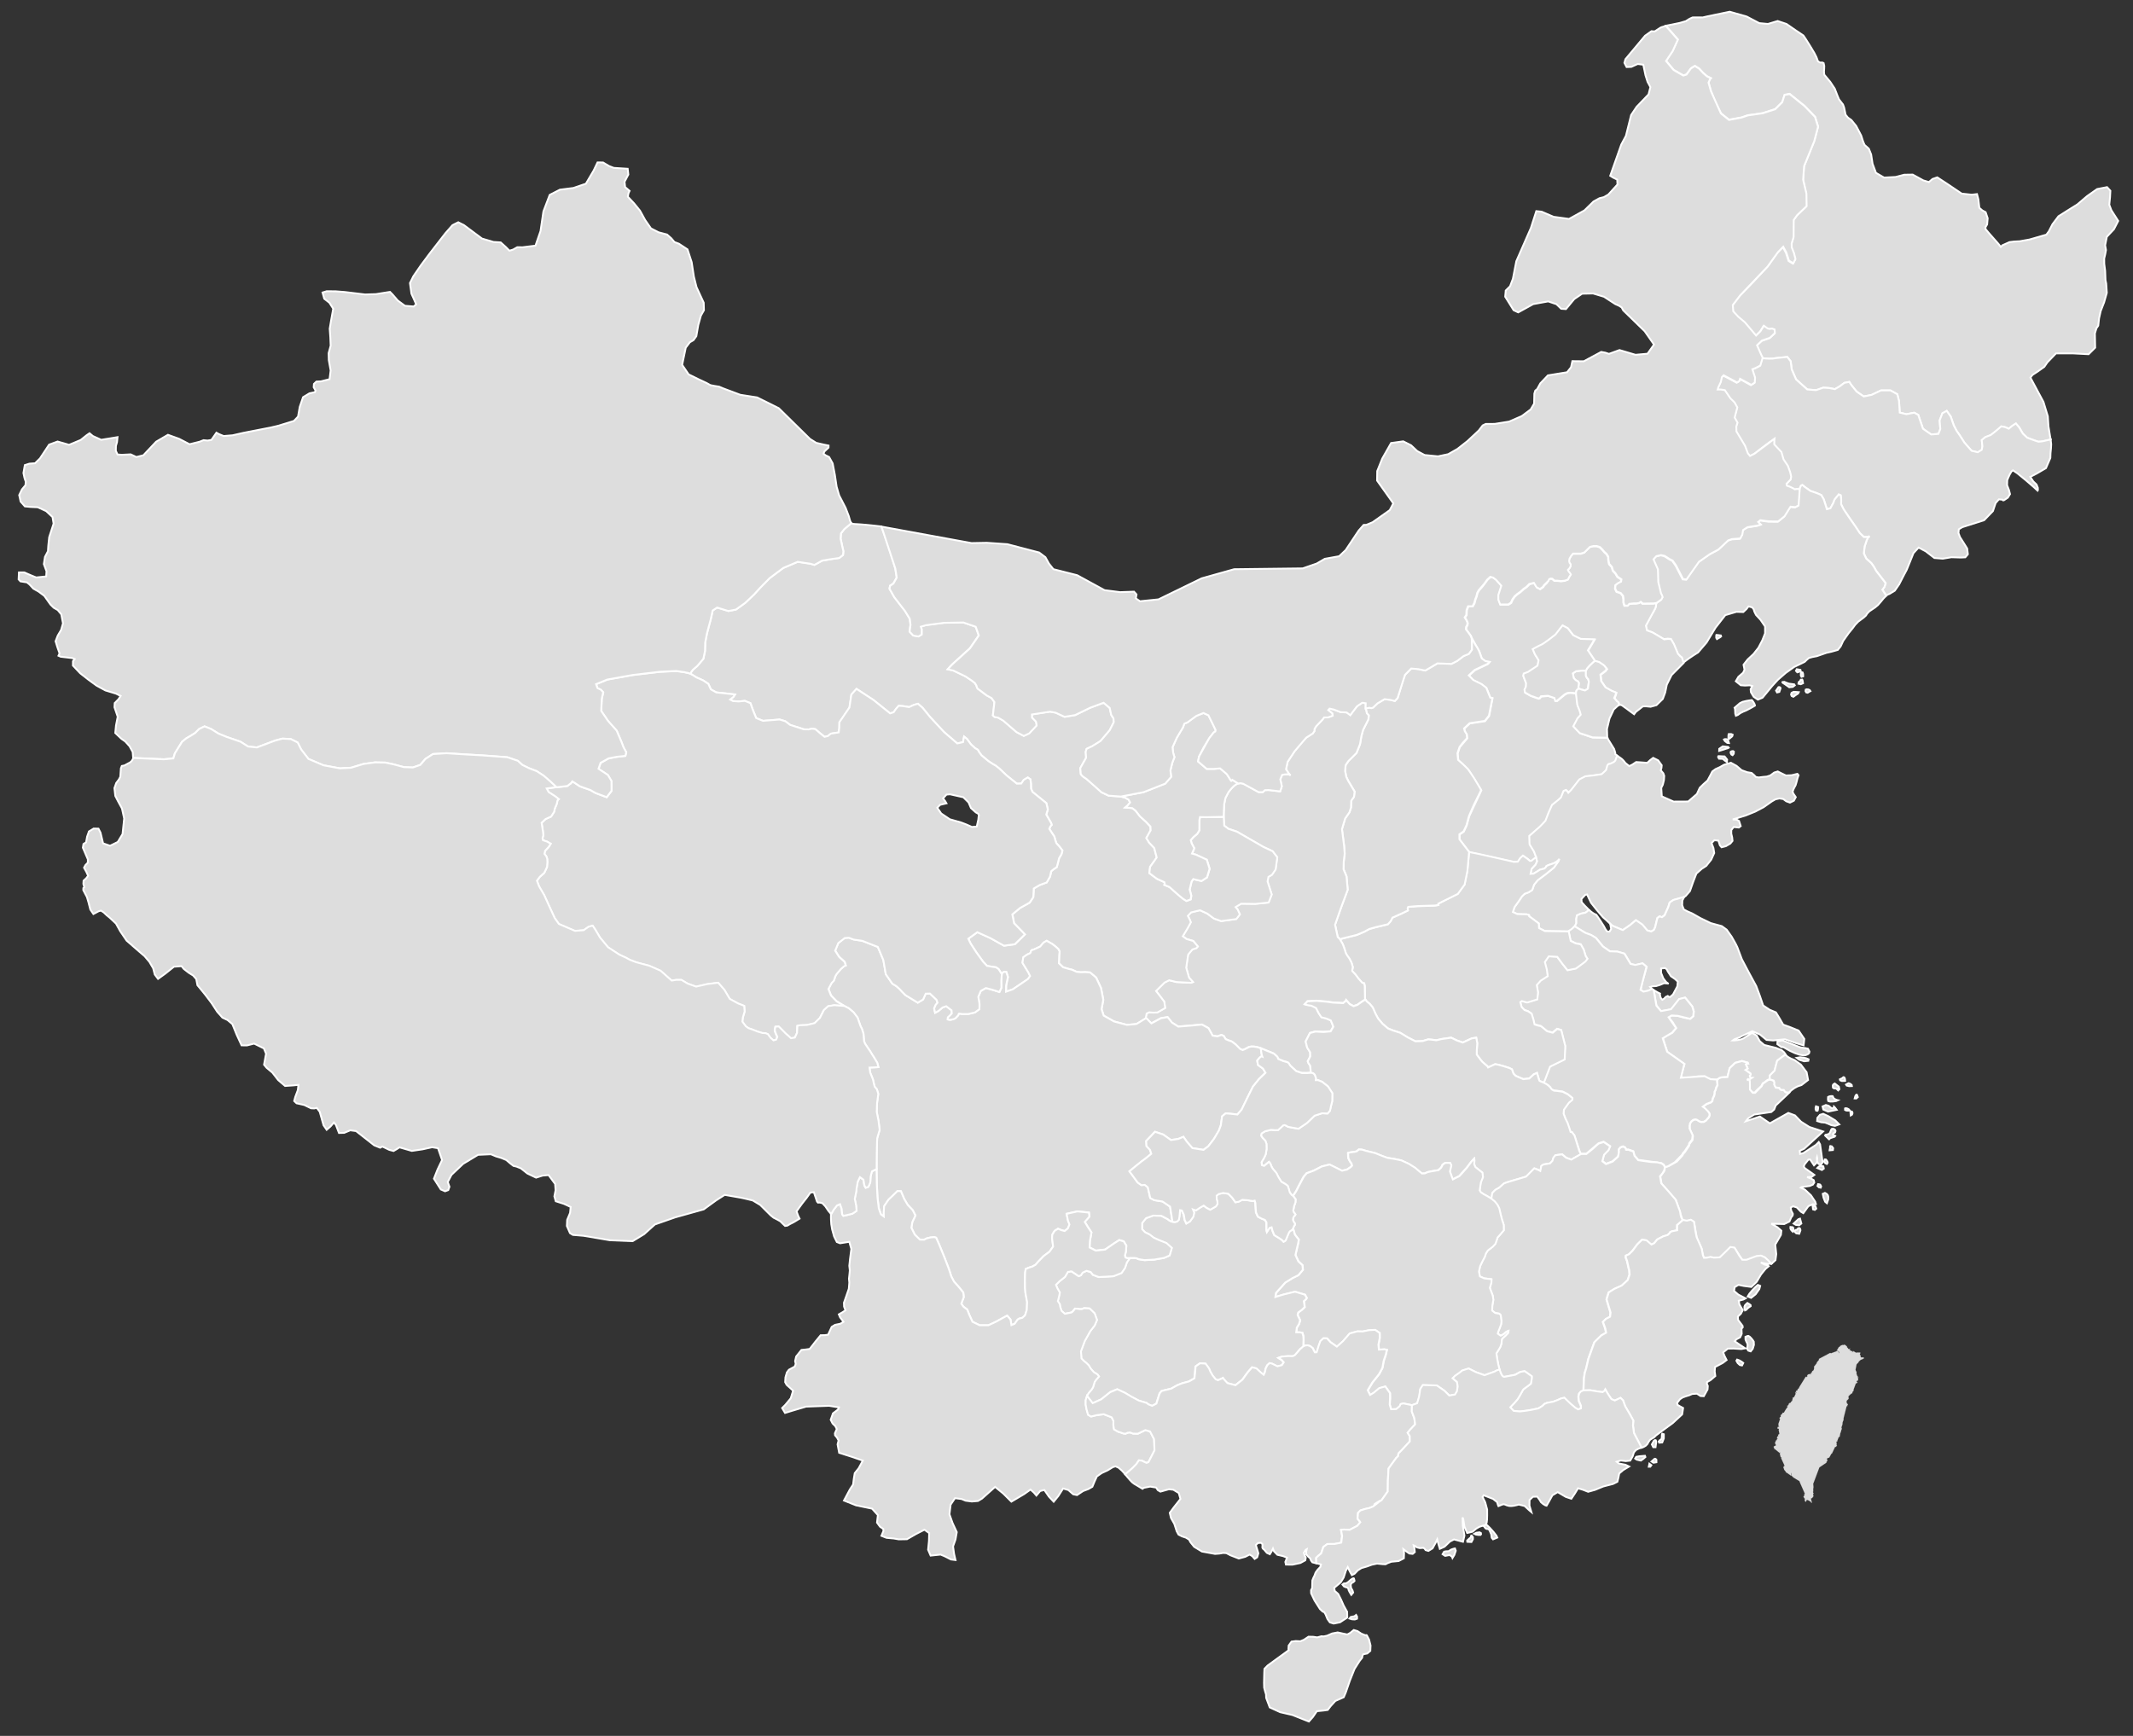 <svg version="1.1" id="Layer_1" xmlns="http://www.w3.org/2000/svg" xmlns:xlink="http://www.w3.org/1999/xlink" x="0px" y="0px"
	 width="860px" height="700px" viewBox="0 0 860 700" enable-background="new 0 0 860 700" xml:space="preserve">
<rect x="0" y="0" width="860" height="700" fill="#333333" stroke="none"/>
<g id="landmarks-china">
	<path id="HL" fill="#DDDDDD" stroke="#FFFFFF" stroke-width="0.732" d="M825.46,146.15l3.5-3.65h6.71l6.43,0.34l2.65-2.64
		l-0.11-5.75l0.6-2.03l0.75-1.1l0.33-2.96l0.66-2.93l1.38-3.54l1.08-3.81l-0.24-3.73l-0.29-1.42l-0.06-1.63l-0.08-2.1l-0.36-2.83
		l-0.02-2.11l0.41-1.75l0.31-1.69l-0.34-1.91l0.68-3.42l2.87-3.05l1.73-3.35l-2.76-4.31l-0.85-2.23l0.3-2.95l0.14-2.69l-1.33-1.45
		l-4,0.77l-4.05,2.85l-3.97,3.37l-3.73,2.32l-3.85,2.44l-2.4,3.18l-1.45,2.83l-1.02,1.4l-6.81,1.96l-3.94,0.7l-2.29,0.12l-1.86,0.23
		l-2.87,1.29l-0.63,0.64l-0.92-1.21l-3.75-4.26l-1.49-1.77l0.05-0.79l0.62-1.03l0.22-2.49l-0.82-2.45l-1.33-0.71l-1.2-1.05
		l-0.41-3.46l-0.54-2.08l-2.14,0.25l-4.02-0.44l-6.2-4.17l-3.66-2.39l-1.92,0.66l-1.44,1.24l-2.24-0.66l-4.3-2.35l-3.39,0.05
		l-3.5,0.91l-4.65,0.24l-3.28-1.91l-1.36-3.65l-0.58-3.78l-0.94-2.31l-1.73-1.54l-0.62-1.49l-0.72-2.26l-2.02-3.87l-1.93-2.38
		l-1.39-0.99l-0.95-1.17l-0.61-2.93l-0.43-1.17l-0.78-1.02l-0.82-1.05l-0.54-1.26l-1.2-3.09l-1.8-2.72l-1.66-1.99l-0.76-0.9
		l-0.12-1.17l0.08-1.21l0.03-1.19l-0.26-1.12l-0.53-0.23l-0.85,0.02L733,24.75l-0.63-1.7l-0.86-1.7l-1.77-2.95l-1.77-2.81
		l-0.87-1.28l-3.41-2.3l-3.39-2.35l-3.56-1.19l-3.92,1.18l-3.51-0.32l-5.06-2.66l-6.84-1.94l-8.85,1.83l-2.05,0.47l-2.18-0.01
		l-1.9,0.01l-1.22,0.55l-1.5,0.95l-2.47,0.72l-2.87,0.59l-2.71,0.54l4.84,5.52l-2.09,4.61l-2.67,3.99l3.08,3.67l2.4,1.37l1.5,0.85
		l1.29-0.42l1.78-2.47l1.57-0.96l1.71,1.06l1.68,1.81l1.47,1.28l1.61,0.79l-0.38,0.41l-0.59,1.31l0.99,3.5l1.85,4.57l2.18,4.41
		l3.24,2.58l5.05-0.93l2.56-0.89l2.6-0.31l3.42-0.55l5.01-1.62l2.84-2.84l0.95-2.93l2.01-0.36l6.03,4.86l4.22,4.37l1.23,3.94
		l-1.54,5.84L727.39,67L727,72.49l1.19,5.71l0.07,5.07l-3.75,3.56l-1.44,2l-0.13,3.35l0.09,3.56l-0.81,2.63l0.04,1.53l0.92,2.33
		l0.6,2.38l-0.9,1.69l-1.73-1.05l-1.09-3.35l-1.23-2.26l-2.14,2.21l-4.14,5.77l-5.75,6.14l-5.35,5.51l-2.95,3.87l0.19,2.53
		l2.01,2.19l2.64,2.21l2.07,2.6l2.49,2.78l1.73-1.7l1.41-2.26l1.52,1.12l0.68,0.17l1.13-0.12l0.96,0.31l0.15,1.48l-2.01,1.91
		l-3.24,1.13l-1.96,1.88l1.83,4.14l0.14,0.21l0.11,0.23l0.1,0.24l0.1,0.23l1.36,0.14l1.43,0.09l1.43-0.03l1.34-0.22l4.53-0.45
		l1.35,1.74l0.42,3.25l1.76,4.06l4.52,4.06l3.57,0.28l2.88-1.02l2.43,0.16l2.25,0.45l1.96-1.14l1.87-1.41l1.97-0.37l0.88,1.32
		l2.1,2.6l2.86,1.95l3.16-0.64l3.8-1.81l3.79,0.01l2.76,1.53l0.7,2.74l0.29,4.67l2.7,0.65l3.14-0.61l1.62,0.88l1.91,5.6l3.31,2.3
		l2.93-0.23l0.75-1.96l-0.25-3.45l1.11-2.87l1.74-0.96l1.61,2.28l1.24,3.59l1.1,2.11l1.31,1.89l1.88,2.93l2.89,3.29l2.48,0.6
		l1.61-0.97l0.29-1.42l-0.28-2.53l1.43-1.18l2.19-0.85l2.01-1.56l2.27-1.95l1.65,0.35l1.36,0.61l1.4-1.18l1.45-0.95l1.36,1.62
		l1.46,2.49l1.75,1.64l3.08,1.14l1.47,0.48l1.56-0.16l3.35-0.76l-0.04-0.18l-0.04-0.18l-0.05-0.18l-0.05-0.19l-0.74-4.58l-0.26-4.06
		l-1.76-5.8l-5.25-9.8l0.79-1.05l2.33-1.54l2.48-1.77L825.46,146.15L825.46,146.15L825.46,146.15L825.46,146.15L825.46,146.15
		L825.46,146.15L825.46,146.15L825.46,146.15L825.46,146.15L825.46,146.15z"/>
	<path id="JL" fill="#DDDDDD" stroke="#FFFFFF" stroke-width="0.732" d="M782.31,173.01l-0.76,1.96l-2.93,0.23l-3.31-2.3l-1.9-5.6
		l-1.62-0.88l-3.14,0.61l-2.7-0.65l-0.29-4.67l-0.7-2.74l-2.76-1.53l-3.79-0.01l-3.81,1.81l-3.16,0.64l-2.86-1.95l-2.1-2.6
		l-0.88-1.32l-1.97,0.37l-1.87,1.41l-1.96,1.14l-2.25-0.45l-2.44-0.16l-2.88,1.01l-3.57-0.28l-4.52-4.06l-1.76-4.06l-0.42-3.25
		l-1.35-1.74l-4.53,0.45l-1.35,0.22l-1.43,0.03l-1.43-0.09l-1.36-0.14l-0.95,3.12l-1.87,0.97l-1.34,0.54l0.64,1.81l0.46,1.55
		l-0.14,2.02l-1.38,0.9l-3.25-1.83l-1.3-0.61l-0.27,0.93l-0.93,0.53l-3.29-1.79l-2.12-1.08l-0.74,0.78l-0.38,1.89l-1.06,2.25
		l-0.23,0.82l1.22-0.01l1.68,0.27l1.16,1.67l1.07,1.61l1.69,1.67l1.11,2l-0.68,2.61l-0.39,1.48l0.6,1.02l0.56,1.04l-0.5,1.54
		l0.05,1.98l1.54,2.68l1.91,3.06l1.18,3.13l0.86,1.04l1.85-0.93l2.72-2.15l3.46-2.61l1.84-1.24l-0.08,0.56l-0.02,1.69l2,2.17
		l0.89,0.93l0.29,1.2l0.57,1.76l1.75,2.61l0.32,0.77l0.59,1.71l0.42,1.84l-0.21,1.17l-1.67,1.72l0.16,0.77l1.19,0.43l1.41,0.68
		l0.53,0.35l0.32-0.02l0.53-0.11l1.18,0.08l0.65-1.46l0.55-0.35l0.42,0.24l0.28,0.33l2.58,1.81l2.46,0.85l1.93,0.82l0.99,1.72
		l1.28,3.99l1.43-0.39l1.17-2.16l0.49-1.32l1.68-2.07l0.78,0.35l0.21,1.69l-0.02,1.95l1,1.98l2.31,3.43l2.53,3.61l1.66,2.53
		l1.7,1.59l1.53-0.01l0.73-0.32l-0.71,0.67l-0.46,1.04l-0.81,2.43l-0.32,2.79l1.01,2.11l2.02,1.82l1.12,1.61l0.79,1.46l1.04,1.36
		l2.8,3.63l-0.46,1.53l-0.86,1.12l1.6,2.41l0.29-0.22l0.3-0.18l0.3-0.14l0.31-0.09l2.2-1.35l1.77-2.55l1.54-3.03l1.48-2.79l1.23-3
		l1.51-3.75l2.06-2.25l2.88,1.5l3.5,2.7l3.38,0.27l3.48-0.58l3.81,0.12l1.8-0.09l1.03-1.23l-0.28-2.33l-2.12-3.39l-0.78-1.21
		l-0.61-1.63l0.13-1.51l1.43-0.86l8.78-2.8l3.56-3.69l1.08-3.24l1.31-1.48l1.39,0.12l0.32,0.3l0.37-0.08l1.55-1.04l0.87-1.43
		l-0.46-1.7l-0.73-1.89l0.06-2.02l0.38-0.93l0.6-1.32l0.69-1.19l0.62-0.52l1.81,1.22l3.34,2.73l3.25,2.8l1.54,1.44l0.14-0.23
		l-0.04-0.96l-0.52-1.29l-1.3-1.24l-1.22-1.84l2.66-1.38l3.66-2.14l1.77-4.1l0.07-1.98l0.18-1.8l0.09-1.78l-0.22-1.91l-3.35,0.76
		l-1.56,0.16l-1.47-0.48l-3.08-1.14l-1.75-1.64l-1.46-2.49l-1.36-1.62l-1.45,0.95l-1.4,1.18l-1.36-0.61l-1.65-0.36l-2.27,1.95
		l-2.01,1.56l-2.19,0.85l-1.43,1.18l0.28,2.53L799,181.4l-1.61,0.97l-2.48-0.6l-2.89-3.29l-1.88-2.93l-1.31-1.89l-1.1-2.11
		l-1.24-3.59l-1.61-2.28l-1.73,0.96l-1.11,2.87L782.31,173.01L782.31,173.01L782.31,173.01L782.31,173.01L782.31,173.01
		L782.31,173.01L782.31,173.01L782.31,173.01L782.31,173.01L782.31,173.01z"/>
	<path id="LN" fill="#DDDDDD" stroke="#FFFFFF" stroke-width="0.732" d="M749.83,214.94l-1.67-2.53l-2.53-3.61l-2.31-3.43l-1-1.98
		l0.02-1.95l-0.21-1.69l-0.78-0.35l-1.68,2.07l-0.49,1.32l-1.17,2.16l-1.43,0.39l-1.28-3.99l-0.99-1.72l-1.93-0.82l-2.46-0.85
		l-2.58-1.81l-0.28-0.33l-0.42-0.24l-0.55,0.35l-0.65,1.46l-0.46,6.56l-1.29,0.69l-1.94-0.2l-2.43,3.89l-2.55,2.07l-3.87-0.03
		l-3.32-0.47l-0.9,0.73l0.69,0.61l0.4,0.39l-1.22,0.41l-4.16,0.68l-1.78,1.15l-0.31,1.86l-0.83,1.55l-3.32,0.24l-1.55,0.53
		l-1.64,1.62l-2.27,2.06l-3.43,1.83l-4.42,3.09l-3.01,4.1l-2,3.03l-1.38-0.13l-2.86-5.52l-1.36-1.95l-1.12-0.56l-2.11-1.35
		l-1.44-0.31l-1.91,0.44l-1.14,1.27l0.88,2.2l0.91,1.85l0.04,2.11l0.11,3.02l1.1,4.57l0.4,0.73l0.25,0.77l-0.53,0.98l-1.93,1.37
		l-0.09,1.13l-0.29,0.95l-0.5,0.96l-0.74,1.16l-2.55,4.84l0.46,1.91l2.18,0.8l2.62,1.53l2.02,1.19l1.52-0.19l1.24,0.09l1.17,2.03
		l1.61,3.86l0.96,1.04l0.65,0.48l0.68,2.18l1.26-0.97l1.41-1.01l1.56-1.05l1.73-1.09l3.44-4.02l3.6-5.96l3.95-5.07l4.48-1.33
		l2.76,0.09l1.27-1.19l0.84-1.09l1.47,0.39l0.62,0.78l0.27,0.94l0.66,1.33l1.79,1.93l1.86,2.72v2.78l-1.13,2.85l-1.55,2.95
		l-1.96,2.49l-2.41,2.26l-1.63,2.1l0.39,2.01l-0.57,1.22l-1.9,1.65l-1.04,1.78l2,1.61l1.72,0.13l1.86-0.1l1.06,0.29l-0.67,1.32
		l0.15,1.22l1.1,1.81l1.68,1.14l1.89-0.78l0.97-1.18l0.97-1.18l0.97-1.18l0.97-1.18l2.26-2.47l3.18-2.78l3.41-2.43l2.96-1.42
		l1.29-0.64l0.85-0.82l0.86-0.73l1.32-0.38l1.86-0.36l1.92-0.66l1.97-0.69l1.99-0.44l2.59-0.73l1.14-1.41l1.01-2.2l2.2-3.12
		l1.62-1.99l1.01-1.38l1.23-1.28l2.26-1.69l0.89-0.81l0.44-0.72l0.9-0.96l2.29-1.54l1.2-0.99l1.13-1.3l1.1-1.35l1.12-1.12l-1.6-2.41
		l0.86-1.12l0.46-1.53l-2.8-3.63l-1.04-1.36l-0.79-1.46l-1.12-1.61l-2.02-1.82l-1.01-2.11l0.32-2.79l0.81-2.43l0.46-1.04l0.71-0.67
		l-0.73,0.32l-1.53,0.01L749.83,214.94L749.83,214.94L749.83,214.94L749.83,214.94L749.83,214.94L749.83,214.94L749.83,214.94
		L749.83,214.94L749.83,214.94L749.83,214.94z M701.5,283.55l-1.72,1.49l-0.43,0.36l0.18,0.5l0.11,1.91l0.25,0.81l0.76-0.3
		l1.05-0.76l1.12-0.57l1.21-0.49l1.58-0.82l1.37-0.78l0.59-0.36l-0.13-0.57l-0.39-0.72l-0.44-0.63l-0.29-0.31l-0.64,0.08l-1.46,0.23
		l-1.62,0.39L701.5,283.55L701.5,283.55L701.5,283.55L701.5,283.55L701.5,283.55L701.5,283.55z M723.06,279.02l-0.73,0.4l-0.2,0.64
		l0.26,0.61l0.67,0.31l0.9-0.66l1.05-0.69l0.23-0.51L723.7,279h-0.16l-0.16-0.01h-0.16L723.06,279.02L723.06,279.02z M728.03,278.11
		l-0.06,0.62l0.29,0.49l0.57,0.13l0.78-0.48l0.08-0.06l0.11-0.05l0.1-0.04l0.04-0.02l-0.29-0.44l-0.62-0.25l-0.64-0.05
		L728.03,278.11L728.03,278.11L728.03,278.11L728.03,278.11L728.03,278.11L728.03,278.11L728.03,278.11L728.03,278.11L728.03,278.11
		L728.03,278.11z M717.06,277.1l-0.98,1.41l0.41,0.73l0.91-0.22l0.5-1.44l-0.11-0.33l-0.26-0.16l-0.28-0.03L717.06,277.1
		L717.06,277.1z M719.88,276.07l1.53,1.07l1.41-0.14l0.82-0.63l-0.23-0.4l-2.17-0.3l-1.15-0.42l-0.67-0.3l-0.73,0.08l-0.02,0.21
		l0.4,0.3l0.51,0.31L719.88,276.07L719.88,276.07L719.88,276.07L719.88,276.07L719.88,276.07L719.88,276.07L719.88,276.07
		L719.88,276.07L719.88,276.07L719.88,276.07z M725.2,275.09l-0.09,0.62l0.95,0.21l0.91-0.42l-0.22-1.27l-0.17-0.12l-0.24-0.04
		l-0.21,0.01l-0.09,0.01l-0.07,0.15l0.24-0.08l-0.05,0.13L725.2,275.09L725.2,275.09L725.2,275.09L725.2,275.09L725.2,275.09
		L725.2,275.09L725.2,275.09L725.2,275.09L725.2,275.09L725.2,275.09z M726.36,271.05l-0.28,0.49l-0.03,0.81l0.29,0.58l0.67-0.19
		l0.01-0.4l-0.04-0.64l-0.19-0.54L726.36,271.05L726.36,271.05z M725.89,270.11l-1.44-0.25l-0.34,0.65l0.54,0.61l1.2-0.35l0.13-0.18
		l0.02-0.21l-0.04-0.18L725.89,270.11L725.89,270.11z M693.04,257.25l0.37-0.2l0.53-0.41l-0.14-0.41l-1.64-0.19l-0.04-0.01
		l-0.04-0.01h-0.04l-0.03,0.02l-0.05,0.41l0.01,0.78l0.29,0.49L693.04,257.25L693.04,257.25z"/>
	<path id="HE" fill="#DDDDDD" stroke="#FFFFFF" stroke-width="0.732" d="M668.85,256.54l-2.61-1.53l-2.18-0.8l-0.46-1.91l3.79-6.96
		l0.29-0.95l0.09-1.13l-1.2,0.17l-4.34,0.07l-0.8-0.72l-0.72,0.48l-1.08,0.17h-1.08l-1.76,0.17l-0.6,0.72h-1.28l-0.42-1.32v-1.4
		l-0.17-1.2l-0.96-1.16l-1.64-0.56l-0.6-1.2l0.12-1.4l1.08-0.84l1.16-0.55l0.17-0.96l-1.56-1.04l-0.84-1.4l-1.03-1.08l-0.42-1.52
		l-1.08-1.16l-0.32-1.64l-0.05-1.32l-0.68-1.08l-0.91-0.84l-0.8-0.96l-0.96-0.96l-1.28-0.42h-1.44l-1.32,0.32l-2.24,2.23l-1.44,0.48
		h-3.16l-0.84,1.04l-0.6,1.08l-0.12,0.92l0.16,0.68l0.43,0.56v0.8l-0.43,0.8l-0.68,0.72l0.36,0.68l0.48,0.55l0.36,0.6l-0.72,1.08
		l-0.43,0.92l-1.28,0.48l-1.52,0.17l-1.44-0.17h-1.16l-0.96-0.8l-0.68-0.04l-0.55,0.24l-0.32,0.68l-0.44,0.44l0.06,0.23l-1.14,1.1
		l-0.44,0.68l-1.19,0.84l-1.32-0.68l-1.11-1.8l-1.84,0.44l-1.2,1.2l-1.2,0.84l-1.32,1.2l-1.2,0.84l-1.08,0.96l-0.84,1.2l-0.6,1.32
		l-1.08,0.72H605l-0.72-1.92V240l1.2-3.72l-2.16-2.4l-1.08-0.84l-1.2-0.36l-1.32,1.2l-2.16,2.88l-1.2,1.32l-0.6,1.08l-0.36,1.44
		l-0.48,1.2l-0.36,1.44l-0.72,1.32h-1.8l-0.6,1.56l-0.08,1.92l-0.68,1.04l0.68,1.04l0.48,1.16l-0.17,0.92l-0.43,0.72l-0.05,0.92
		l1.88,2.55l0.48,1.2l2.93,5.17l1.02,2.86l1.5,1.09l1.62,0.29l-0.65,0.77l-5.31,2.51l-2.38,2.21l1.82,1.85l3.27,1.61l1.96,1.5
		l1.62,4l0.83,0.12l-1.37,7.16l-1.65,2.08l-6.14,0.93l-2.24,2.12l0.27,1.07l0.8,1.28l0.13,1.56l-3,3.53l-0.86,2.58l0.27,2.67
		l4.03,3.77l5.25,8.4l-4.9,10.45l-0.99,3.68l-1.17,2.51l-1.69,1.16l0.01,2.03l3.91,5.12l18.07,3.97l1.59-0.06l0.97-1.46l1.09-0.99
		l1.94,1.37l0.88,0.77l0.67-0.09l1.81-1.44l-0.85-2.28l-1.78-2.91l-0.09-3.39l4.23-3.71l2.27-2.39l2.65-6.38l2.71-2.17l0.92-0.91
		l1.05-2.58l0.92-0.36l0.69,0.66l0.29,0.46l1.15-1.17l3.28-4.22l2.44-1.26l6.57-0.86l1.75-1.61l0.55-1.94l0.42-0.52l0.73-0.12
		l1.49-0.73l0.53-0.52l0.23-0.55l0.18-0.64l0.41-0.79l-0.93-0.76l-0.01-0.54l-0.45-1.51l-2.36-3.83l-0.19-0.42l-0.08-0.23
		l-5.95-0.13l-5.15-1.72l-2.6-2.75l1.71-3.22l1.29-1.45l-0.38-1.43l-1-2.51l-0.56-4.7l-2.32-0.23l-1.15,0.13l-0.99,0.49l-3.3,2.71
		h-0.57l-0.33-1.2l-2.61-0.89l-2.85,0.24l-0.47,0.66l-0.57,0.21l-3.13-1.11l-2.28-1.31l-0.21-1.13l0.57-1.17l0.08-1.43l-1.15-2.99
		l0.19-0.88l1.82-0.71l3.74-2.49l0.45-2.19l-1.49-2.41l-0.88-2.08l3.96-2.02l5.26-3.9l2.81-3.63l2.1,1.12l2.17,2.83l3.04,1.5
		l5.53,0.19l-2.61,4.41l2.8,4.21l1.78,0.54l1.92,1.32l1.13,1.41l-0.62,0.82l-1.96,1.48l0.28,2.58l1.75,2.55l2.45,1.38l1.87,0.74
		l-0.27,1l-0.53,1.18l1.09,1.29l0.46,0.31l0.21,0.31l0.19,0.82l0.3-0.05l0.3,0.02l0.3,0.08l0.29,0.16l4.78,3.5l0.71-0.95l2.83-2.22
		l1.23-0.03l1.89,0.18l2.34-0.64l2.56-2.5l0.98-2.63l0.64-3.13l1.93-3.88l4.86-4.89l-0.68-2.18l-0.65-0.48l-0.96-1.04l-1.61-3.86
		l-1.17-2.03l-1.24-0.09l-1.52,0.18L668.85,256.54L668.85,256.54L668.85,256.54L668.85,256.54L668.85,256.54L668.85,256.54
		L668.85,256.54L668.85,256.54L668.85,256.54L668.85,256.54L668.85,256.54z M640.61,274.87l-0.28-1.04l-0.5-0.48l-0.4-0.83
		l-0.01-2.09l-1.85,0.01l-2.1,0.23l-1.35,0.88l0.41,1.95l0.84,0.83l0.79,0.41l0.44,0.66l-0.19,1.56l-0.04,0.21l0.01,0.14l0.05,0.14
		l0.08,0.19l1.13,0.44l1.42,0.36l1.17-0.73L640.61,274.87L640.61,274.87L640.61,274.87L640.61,274.87L640.61,274.87L640.61,274.87
		L640.61,274.87L640.61,274.87L640.61,274.87L640.61,274.87z"/>
	<path id="SD" fill="#DDDDDD" stroke="#FFFFFF" stroke-width="0.732" d="M628.63,346.51l0.07-0.15l0.03-0.04l-0.02,0.05
		L628.63,346.51L628.63,346.51z M668.55,306.6l-2.01-1l-1.16,0.87l-1.24,1.14l-2.25-0.17l-2.23-0.14l-1.48,1l-1.27,0.63l-1.58-1.25
		l-0.43-0.58l-0.46-0.54l-0.51-0.49l-0.58-0.44l-0.39-0.26l-0.34-0.23l-0.3-0.2l-0.26-0.18l-0.41,0.79l-0.18,0.64l-0.23,0.55
		l-0.53,0.52l-1.49,0.73l-0.73,0.12l-0.42,0.52l-0.55,1.94l-1.75,1.61l-3.17,0.49l-3.4,0.37l-2.44,1.26l-3.28,4.22l-1.15,1.17
		l-0.29-0.46l-0.69-0.66l-0.92,0.36l-0.52,1.2l-0.53,1.38l-0.92,0.91l-2.71,2.17l-1.4,3.15l-1.25,3.23l-2.27,2.39l-4.23,3.71
		l0.09,3.39l1.78,2.91l0.85,2.28l0.37,1.69l-0.61,1.34l-0.94,1.01l-0.63,0.71l-0.41,2l1.19-0.09l1.63-0.96l0.9-0.61l1.9-0.49
		l0.53-0.52l0.29-0.52l1.17-0.5l1.66-0.54l1.15-0.61l0.72-0.58l0.37-0.44l-0.04,0.11l-0.05,0.14l-0.05,0.17l-0.06,0.2l-1.92,2.72
		l-3.34,2.69l-3.19,2.39l-1.46,1.81l-0.73,2.12l-1.47,0.94l-1.6,0.59l-1.11,1.09l-1.27,1.92l-1.68,2.35l-0.66,1.99l1.8,0.84
		l3.75,0.1l0.96,0.29l0.02,0.48l0.94,0.67l2.94,2.22l0.12,1.88l2.35,1.19l9.6,0.15l1.11-0.69l0.45-0.39l0.29-0.35l0.62-0.57
		l0.62-1.34l-0.04-1.65l0.28-1.44l1.56-0.71l1.92-0.42l0.82-0.63l0.34-0.43l0.48,0.18l0.04,0.04l0.04,0.04l0.04,0.04l0.04,0.04
		l-2.08-2.09l-1.29-1.43l-0.08-1.29l1.53-1.65l0.75-0.17l0.51,1.14l1.06,2.2l2.38,3l0.61,0.71l0.61,0.71l0.61,0.71l0.61,0.71
		l0.58,0.51l0.67,0.6l0.76,0.7l0.86,0.81l0.21,0.2l0.21,0.2l0.22,0.21l0.22,0.21l4.22,1.77l2.92-2l2.38-2l2.59,1.78l1.96,2.34
		l1.59,0.46l1.1-0.66l0.5-1.03l0.92-3.77l0.89-0.66l0.94,0.34l1.08-0.77l1.52-3.41l0.52-1.72l1.47-1l4.38-1.25l0.13-0.11l0.14-0.1
		l0.15-0.08l0.16-0.06l1.78-2.03l1.24-3.55l1.35-3.5l2.11-1.89l1.88-1.24l1.97-2.46l1.24-2.72l-0.33-2.05l-0.76-1.96l1.15-1.15
		l1.61,0.15l0.62,1.93l0.67,0.76l1.73-0.44l1.8-1.05l0.89-1.08l-0.14-1.38l-0.36-1.51v-1.46l0.94-1.23l0.87,0.06l1.25,0.14
		l0.74-0.58l-0.67-2.09l-0.96-0.53l-1.2-0.06l-0.38-0.03l1.52-0.43l3.83-1.2l3.68-1.49l3.49-1.85l3.24-2.28l1.47-0.85l1.6-0.35
		l1.52,0.24l1.23,0.91l1.49,0.54l1.58-0.79l0.77-1.43l-0.95-1.39l-0.35-0.82l0.49-1.23l0.74-1.39l0.39-1.31l0.37-1.48l0.42-1.23
		l-0.47-0.55l-2.31,0.56l-2.31,0.1l-1.8-0.87l-1.5-0.75l-1.42,0.44l-1.59,1.18l-1.42,0.45l-1.48,0.13l-1.76,0.22l-1.13-0.19
		l-0.77-0.8l-0.97-0.83l-1.75-0.29l-2.25-0.8l-2.08-1.77l-2.26-1.24l-2.78,0.8l-1.74,0.99l-1.63,0.73l-1.34,0.97l-0.88,1.7
		l-1.07,1.98l-1.55,1.37l-1.58,1.54l-1.15,2.51l-3.51,3.03l-5.87,0.03l-4.77-2.11l-0.22-3.41l0.63-1.27l0.45-1.83l0.12-1.75
		l-0.36-1.04l-1.03-1.21l0.27-0.89l0.11-1.13L668.55,306.6L668.55,306.6L668.55,306.6L668.55,306.6L668.55,306.6L668.55,306.6
		L668.55,306.6L668.55,306.6L668.55,306.6L668.55,306.6z M696.97,296.03l-0.09,0.52l-0.01,0.91l0.4,0.42l1.13-0.95l0.2-0.65
		l-0.53-0.26l-0.72-0.03L696.97,296.03L696.97,296.03z M696.64,298.18l-0.35-0.07l-0.47-0.06l-0.45,0.01l-0.3,0.15l0.38,0.61
		l0.96,0.75l0.68,0.06L696.64,298.18L696.64,298.18z M696.76,301.2l-2.16-0.23l-1.43,0.98l-0.03,0.85l2.02-0.61l0.69-0.25l0.73-0.2
		l0.42-0.23L696.76,301.2L696.76,301.2z M697.81,303.14l-0.04,0.5l0.31,0.62l0.48,0.27l0.46-0.58l0.07-0.84l-0.39-0.25l-0.53,0.09
		L697.81,303.14L697.81,303.14z M695.4,306.7l0.87,0.61l0.09-1.02l-1.02-1.26l-2.47-0.12l-0.08,0.07l-0.04,0.12l-0.01,0.14
		l0.01,0.13l0.35,0.59l0.67,0.01l0.82,0.04L695.4,306.7L695.4,306.7L695.4,306.7L695.4,306.7L695.4,306.7L695.4,306.7L695.4,306.7
		L695.4,306.7L695.4,306.7L695.4,306.7z"/>
	<path id="SJ" fill="#DDDDDD" stroke="#FFFFFF" stroke-width="0.732" d="M706.1,434.63l0.04-0.01h0.01l-0.01,0.01H706.1
		L706.1,434.63z M671.16,369.09l-1.08,0.77l-0.94-0.34l-0.88,0.66l-0.92,3.77l-0.5,1.03l-1.1,0.66l-1.59-0.46l-1.96-2.34l-2.59-1.78
		l-2.38,2l-2.92,2l-4.22-1.77l-0.22-0.21l-0.22-0.21l-0.22-0.21l-0.22-0.21l0.39,2.16l-0.62,1.03l-0.98-0.01l-0.7-0.97l-0.63-1.19
		l-1.24-1.95l-1.23-1.83l-0.6-0.83l-0.16-0.07l-0.15-0.07l-0.15-0.07l-0.15-0.07l-0.31-0.16l-0.41-0.25l-0.52-0.37l-0.65-0.51
		l-0.04-0.04l-0.04-0.04l-0.04-0.04l-0.04-0.04l-0.48-0.18l-0.34,0.43l-0.82,0.63l-1.92,0.42l-1.56,0.71l-0.27,1.44l0.04,1.65
		l-0.62,1.34l4.24,2.62l2.41,0.9l1.93,1.18l2.82,3.44l2.84,1.97l2.97,0.09l2.86,0.82l2.49,4.16l1.91,0.43l2.89-0.68l1.62,1.37
		l-1.9,6.59l-0.53,2.75l1.2,0.73l1.9-0.41l1.57-0.67l-0.84-0.88l0.82-0.25l1.55-0.09l1.35-0.4l1.87-0.76l1.4,0.11l0.43,0.12
		l-1.02-0.74l-1.14-1.52l-0.87-2.17l0.01-1.73l1.52-0.18l0.4,0.21l0.31,0.29l0.23,0.35l0.17,0.42l1.32,2.01l1.63,1.12l1.14,1.07
		l-0.17,1.88l-1.74,3.28l-1.19,1.04l-0.69-0.14l-0.24-0.28l-0.79,0.36l-0.74,0.77l-0.68,0.41l-0.59-0.72l-0.21-0.66l-0.11-0.51
		l-0.03-0.37l0.04-0.25l-0.18-0.08l-0.2-0.1l-0.22-0.11l-0.25-0.13l-0.48-0.27l-0.43-0.25l-0.39-0.23l-0.35-0.21l0.42,2.86
		l0.66,3.42l1.87,2.22l4.04-0.75l1.36-1.71l1.88-2.38l2.41-0.62l2.91,3.59l0.58,2.01l-0.2,1.9l-1.26,1.06l-2.6-0.53l-2.35-0.67
		l-2.52-0.14l-1.21,0.72l1.58,1.91l1.44,2.43l-1.56,1.85l-2.48,1.35l-1.32,0.93l1.76,5.43l3.95,2.75l3,2.16l-1.08,3.65l-0.31,1.94h3
		l3.97-0.64l2.6,0.02l1.25,0.76l1.12,0.43l1.19,0.18l1.47-0.01l0.77-0.63l0.84-0.32l1.06-0.12l1.43-0.02l0.9-3.59l2.24-2.15
		l2.71-0.73l2.32,0.67l0.09,0.25l-0.55,0.04l-0.41,0.26l0.51,0.93l0.26,0.77l-0.53,0.31l-0.38,0.25l0.73,0.58l1.31,0.89l0.09,0.46
		l-0.35,0.34l0.01,0.52l0.21,0.27l0.19,0.15l0.16,0.06l0.11,0.01l-0.11,0.05l-0.18,0.1l-0.25,0.17l-0.34,0.25l-0.03,0.02l-0.03,0.02
		l-0.02,0.02l-0.02,0.02l0.17,0.36l0.14,0.64l0.08,0.97v1.37l-0.02,0.17l-0.01,0.17l-0.01,0.17l-0.02,0.17l0.29,0.32l0.29,0.32
		l0.29,0.32l0.29,0.32h0.23h0.23h0.23h0.23l0.86-1.03l0.95-0.82l0.83-0.81l0.5-1.02l0.83-0.5l0.6-0.5l0.61-0.42l0.83-0.28l0.01-0.39
		l0.02-0.38l0.02-0.39l0.01-0.39l1.91-1.92l0.52-2.08l0.52-1.92l1.9-1.46l0.37-0.25l0.37-0.25l0.37-0.25l0.37-0.25l-0.57-0.88
		l-0.99-0.86l-2.37-0.96l-4.68-1.15l-1.8-1.54l-1.28-2.29l-1.84-1.05l-3.46,2.19l-0.95,0.42l-1.46,0.3l-1.33,0.15l-0.54-0.02
		l0.61-0.46l1-0.37l1.08-0.38l0.86-0.49l4.32-2.02l3.12,1.38l2.57,2.13l2.68,0.23l4.75-0.48l4.51,1.57l3.02,0.87l0.29-2.59
		l-2.29-3.36l-3.23-1.31l-2.99-1.09l-1.56-2.7l-1.37-2.24l-2.56-1.07l-2.59-1.72l-1.44-4.19l-1.35-3.62l-2.81-5.18l-2.97-5.61
		l-1.85-4.91l-0.65-1.33l-1.6-2.85l-2.04-2.88l-1.98-1.43l-4.43-1.21l-4.14-2l-3.33-1.89l-2.02-0.88l-1.4-0.77l-0.64-1.67l0.07-1.9
		l0.76-1.47l-4.38,1.25l-1.47,1l-0.52,1.72L671.16,369.09L671.16,369.09L671.16,369.09L671.16,369.09L671.16,369.09L671.16,369.09
		L671.16,369.09L671.16,369.09L671.16,369.09L671.16,369.09z"/>
	<path id="ZJ" fill="#DDDDDD" stroke="#FFFFFF" stroke-width="0.732" d="M732.6,467.92l-0.08-1.02l0.07-0.22l0.08,0.4L732.6,467.92
		L732.6,467.92z M740.64,439.22l0.49,0.49l0.49-0.47l-0.22-1.05l-1.64-1.27l-0.29,0.16l-0.24,0.16l-0.17,0.21l-0.1,0.31l0.05,0.82
		l0.41,0.31l0.66,0.06l0.8,0.08l-0.08,0.11l-0.09,0.01h-0.06L740.64,439.22L740.64,439.22L740.64,439.22L740.64,439.22
		L740.64,439.22L740.64,439.22L740.64,439.22L740.64,439.22L740.64,439.22L740.64,439.22z M742.27,435l-0.47,0.24l0.12,0.39
		l0.71,0.29l1.31-0.04l-0.02-0.4l-0.08-0.51l-0.18-0.44l-0.33-0.18l-0.21,0.1l-0.23,0.21l-0.27,0.22L742.27,435L742.27,435
		L742.27,435L742.27,435L742.27,435L742.27,435L742.27,435L742.27,435L742.27,435L742.27,435z M745.29,436.8l-0.99,0.54l0.28,0.43
		l0.97,0.23l1.11-0.05l-0.08-0.44l-0.45-0.38l-0.53-0.26L745.29,436.8L745.29,436.8z M748.02,442.06l-0.24,0.88l0.65,0.03l0.62-0.57
		l-0.34-0.92l-0.23-0.06l-0.19,0.17l-0.15,0.26L748.02,442.06L748.02,442.06z M746.03,448.1l0.04,0.42l0.04,0.42l0.04,0.42
		l0.05,0.42l0.51-0.31l0.21-0.61l-0.19-0.57L746.03,448.1L746.03,448.1z M743.89,446.98l0.01,0.62l0.56,0.25l0.76,0.02l0.59-0.07
		l-0.4-0.47L744.8,447l-0.59-0.13L743.89,446.98L743.89,446.98z M737.14,443.99l0.75,0.22l1.26-0.03l1.23-0.2l0.66-0.32l-0.3-0.07
		l-0.69-0.24l-0.73-0.49l-0.42-0.84l-0.45-0.04l-0.49,0.05l-0.48,0.12l-0.42,0.2l-0.02,0.22l-0.03,0.5l0.02,0.55L737.14,443.99
		L737.14,443.99L737.14,443.99L737.14,443.99L737.14,443.99L737.14,443.99L737.14,443.99L737.14,443.99L737.14,443.99L737.14,443.99
		z M732.77,447.92l0.13-0.15l0.09-0.51l0.06-0.55l0.02-0.28l-0.22-0.08l-0.22-0.08l-0.22-0.08l-0.22-0.08l-0.17,0.52v0.7l0.23,0.54
		L732.77,447.92L732.77,447.92L732.77,447.92L732.77,447.92L732.77,447.92L732.77,447.92z M736.15,445.59l-1.33,0.59l0.32,1.25
		l1.92,0.82l3.47-0.7l-0.28-0.38l-0.45-0.58l-0.37-0.36l-0.04,0.29l-0.53,0.46l-0.47-0.14l-0.48-0.44l-0.54-0.42l-0.29-0.13
		l-0.3-0.09l-0.31-0.08L736.15,445.59L736.15,445.59L736.15,445.59L736.15,445.59L736.15,445.59L736.15,445.59L736.15,445.59
		L736.15,445.59L736.15,445.59L736.15,445.59z M734.28,452.55l1.61,0.15l1.24,0.48l1.21,0.53l1.52,0.3l1.7-0.61l-1.62-1.62
		l-2.85-1.72l-1.99-0.91l-1.31,0.4l-1.06,1.24l-0.08,1.27L734.28,452.55L734.28,452.55L734.28,452.55L734.28,452.55L734.28,452.55
		L734.28,452.55z M738.02,458.94l0.89-0.3l0.81-0.28l0.22-0.32l-0.9-0.42l0.11-0.56l0.34-0.18l0.37-0.2l0.2-0.61l-0.15-0.44
		l-0.4-0.32l-0.5-0.15l-0.45,0.07l-0.3,0.42l-0.26,0.7l-0.35,0.68l-0.59,0.36l-1.04,0.22l-0.16,0.28l0.43,0.43L737,459l0.36,0.41
		l0.11,0.03l0.13-0.21L738.02,458.94L738.02,458.94L738.02,458.94L738.02,458.94L738.02,458.94L738.02,458.94L738.02,458.94
		L738.02,458.94L738.02,458.94L738.02,458.94z M737.66,463.87l1.35-0.12l0.11-0.73l-0.54-0.74l-0.62-0.15l-0.11,0.18l-0.01,0.23
		l0.02,0.25l-0.02,0.24l-0.11,0.39l-0.05,0.26l-0.02,0.14V463.87L737.66,463.87L737.66,463.87L737.66,463.87L737.66,463.87
		L737.66,463.87z M735.72,467.54l-0.25,0.77l0.45,0.75l0.65,0.32l0.33-0.53l-0.12-0.42l-0.29-0.52l-0.38-0.38L735.72,467.54
		L735.72,467.54z M732.71,471.01l1.86,0.79l0.77-0.56l-0.2-0.91l-1.06-0.24l-0.16,0.05l-0.06,0.02l0,0h0.01l-0.36,0.17l-0.35,0.25
		l-0.28,0.25L732.71,471.01L732.71,471.01L732.71,471.01L732.71,471.01L732.71,471.01L732.71,471.01L732.71,471.01L732.71,471.01
		L732.71,471.01L732.71,471.01z M733.03,477.5l-0.25,0.74l0.59,0.55l0.73,0.14l0.17-0.5l-0.25-0.54l-0.24-0.24l-0.31-0.08
		L733.03,477.5L733.03,477.5z M734.91,481.41l0.31,1.54l0.64,1.64l0.73,0.61l0.55-1.58l0.03-0.9l-0.19-0.72l-0.45-0.56l-0.74-0.41
		l-0.22,0.1l-0.22,0.1l-0.22,0.1L734.91,481.41L734.91,481.41L734.91,481.41L734.91,481.41L734.91,481.41L734.91,481.41
		L734.91,481.41L734.91,481.41L734.91,481.41L734.91,481.41z M730.84,486.37l0.15,1.3l0.73,0.23l0.58-0.52l-0.32-0.92l-0.24-0.11
		l-0.34-0.03l-0.33,0.02L730.84,486.37L730.84,486.37z M723.16,493.41l0.89,0.52l1.36,0.15l0.88-0.69l-0.54-1.98l-0.18,0.06
		l-0.19,0.06l-0.18,0.07l-0.17,0.09l-0.47,0.43l-0.47,0.43l-0.47,0.43L723.16,493.41L723.16,493.41L723.16,493.41L723.16,493.41
		L723.16,493.41L723.16,493.41L723.16,493.41L723.16,493.41L723.16,493.41L723.16,493.41z M722.76,496.62l0.29-0.76l0.04-0.61
		l-0.34-0.39l-0.86-0.08l-0.03,0.55l0.19,0.48l0.33,0.43L722.76,496.62L722.76,496.62z M725.15,495.26l-0.33,0.23l-0.17,0.23
		l-0.22,0.18l-0.49,0.09l-0.56,0.53l0.85,0.82l1.2,0.18l0.49-1.4l-0.05-0.34l-0.12-0.34l-0.23-0.21L725.15,495.26L725.15,495.26
		L725.15,495.26L725.15,495.26L725.15,495.26L725.15,495.26L725.15,495.26L725.15,495.26L725.15,495.26L725.15,495.26z
		 M705.12,435.27l-0.47,0.21l-0.06-0.17l0.2-0.19L705.12,435.27L705.12,435.27z M704.65,428.55l-2.32-0.67l-2.71,0.73l-2.24,2.15
		l-0.9,3.59l-2.49,0.14l-0.84,0.32l-0.77,0.63l-0.06,0.68l0.18,1.48l-0.55,1.08l-0.18,0.8l-0.44,0.88v0.56l-0.17,0.96L690.6,443
		l-0.17,1l-0.56,0.56l-1.76,0.68l-1.52,1.12l2.16,1.92l0.52,0.8l0.08,0.68l-0.32,0.8l-1.16,1.32l-0.92,0.56l-1.08,0.04l-0.8-0.32
		l-0.84-0.56l-0.68-0.16l-0.84,0.24l-0.76,0.62l-0.52,0.8l-0.12,0.8l0.04,1.16l-0.04,0.24l1.28,2.76l-0.2,1.72l-1.17,1.46
		l-0.16,0.75l-1.76,2.64l-0.6,0.6l-0.32,0.68l-2.27,2.48l-3.31,1.84l-1.5,0.44l-0.18,1.4l-1.7,2.37l0.51,2.88l5.78,6.56l2.56,7.77
		l0.36,0.46l1.51,0.29l1.6-0.39l1.29,0.81l1.07,6.26l2.03,4.6l0.46,2.54l0.46,1.16l1.14-0.04l1.46-0.33l1.43,0.3l2.32-0.11
		l4.29-4.19l1.69,0.27l3.13,4.89l1.78-0.02l3.86-1.45l1.87-0.23l1.54,0.67l2.59,2.56l1.7-1.54l0.32-2.47l-0.41-3.79l2.28-3.92
		l0.19-1.71l-1.69-1.46l-2.35-1.33l5.2,0.12l2.09-1.02l0.71-1.66l0.58-0.74l0.1-0.67l-0.72-1.44l-0.13-1.15l0.93-0.48l1.51,0.47
		l1.6,1.69l1.02,0.62l2.03-2.82l1.81-0.81l0.74,0.11l0.51-0.13l-0.31-1.02l-1.72-2.57l-2.43-2.27l-1.67-0.8l0.26-0.2l3.37-0.46
		l1.26-0.54l0.57-0.88l-0.23-0.93l-1.12-0.66l-1.53-0.57l1.84-0.08l1.07-0.81l-3.85-2.74l-0.44-0.71l0.44-0.91l1.45-1.8l0.69-0.05
		l1.57,2.36l0.98-0.93l0.29-0.93l0.12,0.7l0.51,0.63l0.9,0.24l0.67-0.91l-1.02-7.27l-0.54-0.93l-1.13,1.14l-5.06,3.3l-1.34,0.35
		l-0.15-1.22l1.83-0.88l7.6-6.95l-5.53-1.82l-3.38-2.14l-2.43-2.53l-2.68-1l-7.46,4.21l-3.99-2.75l-5.66,1.9l0.86-1.11l2.5-1.59
		l6.87-1.01l1.17-1.01l0.62-1.61l5.4-5.11l-1.29-0.19l-0.36-0.29l-0.41-0.62h-0.78l-0.46-0.1l-0.29-0.26l-0.27-0.46l-1.44-0.16
		l-0.58-1.13l0.06-0.92l-0.28-0.72l-1.61-0.53l-0.83,0.28l-2.03,1.41l-0.5,1.02l-2.64,2.67h-0.92l-1.16-1.28l-0.02-3.02l-0.14-0.64
		l-0.17-0.36l0,0l0,0l0,0l0,0l0.97-0.66l-0.11-0.01l-0.16-0.06l-0.19-0.15l-0.21-0.27l-0.01-0.52l0.35-0.34l-0.08-0.46l-2.04-1.47
		l0.91-0.56l-0.78-1.7l0.41-0.26l0.55-0.03L704.65,428.55L704.65,428.55L704.65,428.55L704.65,428.55L704.65,428.55L704.65,428.55
		L704.65,428.55L704.65,428.55L704.65,428.55L704.65,428.55L704.65,428.55z"/>
	<path id="AH" fill="#DDDDDD" stroke="#FFFFFF" stroke-width="0.732" d="M681.24,453.82l0.12-0.8l0.52-0.8l0.76-0.63l0.84-0.24
		l0.68,0.16l0.84,0.56l0.8,0.32l1.08-0.04l0.92-0.56l1.16-1.32l0.32-0.8l-0.08-0.68l-0.52-0.8l-1.2-1.24l-0.96-0.68l1.52-1.12
		l1.76-0.68l0.56-0.56l0.17-1l0.56-1.12l0.17-0.96v-0.56l0.44-0.88l0.17-0.8l0.56-1.08l-0.18-1.48l0.06-0.68l-2.66-0.17l-2.37-1.2
		l-9.57,0.62l1.39-5.59l-6.95-4.91l-1.76-5.43l3.8-2.28l1.56-1.85l-3.02-4.34l1.21-0.72l2.52,0.14l4.95,1.2l1.26-1.06l0.2-1.9
		l-0.58-2.01l-2.91-3.59l-2.41,0.62l-3.24,4.09l-4.04,0.75l-1.87-2.22l-1.08-6.28l-0.65-0.42l-1.57,0.67l-1.9,0.41l-1.2-0.73
		l2.43-9.34l-1.62-1.37l-2.89,0.68l-1.92-0.43l-2.49-4.16l-2.86-0.82l-2.97-0.09l-2.84-1.97l-2.82-3.44l-1.93-1.18l-2.41-0.9
		l-4.24-2.62l-0.91,0.92l-1.56,1.08l0.81,3.82l1.97,0.99l2.09,0.4l1.17,2.06l0.82,2.69l0.71,1.06l-0.84,1.11l-3.82,2.83l-3.37,0.68
		l-4.15-5.41l-3.42-0.2l-1.59,2.31l1.17,5.68l-2.81,1.8l-1.6,1.79l0.51,2.99l-0.31,2.81l-4.07,1.24l-2.17-0.59l-0.6,0.45l0.54,2
		l1.14,1.18l1.51,0.55l1.37,0.93l1.17,4.32l2.61,0.73l2.46,2.03l2.27,0.59l1.82-1.51l1.61,0.45l1.63,6.47l-0.26,5.38l-5.9,2.9
		l-2.48,6.47l1.69,1l0.8,0.74l0.67,0.94l0.9,0.5l3.53,0.45l2.06,1.03l1.88,1.53l-0.06,0.7l-1.36,1.13l-2.02,2.82l-0.15,1.6
		l2.82,7.37l0.61,0.16l0.97,1.3l2.38,7.06l0.33,0.37l2.14,0.02l4.92-4.19l2.07-0.66l2.62,1.76l-0.67,1.54l-1.78,1.83l-0.71,2.62
		l1.51,1.14l2.63-0.99l2.24-2.01l0.35-1.93l-0.08-0.91l0.69-0.82l1.02-0.37l0.9,0.42l0.25,0.53v0.26l0.18,0.08l0.78-0.03l2.03,0.69
		l0.48,1.75l1.51,1.76l9.42,1.31l0.94,0.69l0.43,0.97l0.59-0.21l0.64-0.2l2.71-1.56l3-3.08l0.32-0.68l0.6-0.6l1.76-2.64l0.16-0.74
		l1.17-1.47l0.2-1.72l-1.28-2.76l0.04-0.24l-0.03-0.87L681.24,453.82L681.24,453.82L681.24,453.82L681.24,453.82L681.24,453.82
		L681.24,453.82L681.24,453.82L681.24,453.82L681.24,453.82L681.24,453.82L681.24,453.82z"/>
	<path id="HA" fill="#DDDDDD" stroke="#FFFFFF" stroke-width="0.732" d="M631.11,421.86l-1.63-6.47l-1.61-0.45l-1.82,1.51
		l-2.27-0.59l-2.46-2.03l-1.64-0.37l-0.97-0.36l-0.45-1.99l-0.72-2.33l-1.37-0.93l-1.51-0.55l-1.14-1.18l-0.54-2l0.6-0.45l1.13,0.31
		l1.04,0.28l4.07-1.24l0.31-2.81l-0.51-2.99l1.6-1.79l2.81-1.8l-0.38-2.76l-0.78-2.92l1.59-2.31l3.42,0.2l2.08,2.85l2.07,2.56
		l3.37-0.68l3.82-2.83l0.84-1.11l-0.71-1.06l-0.82-2.69l-1.17-2.06l-2.09-0.4l-1.97-0.99l-0.81-3.82l-9.6-0.15l-2.35-1.19
		l-0.12-1.88l-2.94-2.22l-0.94-0.67l-0.04-0.5l-0.96-0.29l-3.75-0.1l-1.8-0.84l0.66-1.99l1.68-2.35l1.27-1.92l1.11-1.09l1.6-0.59
		l1.47-0.94l0.73-2.12l1.46-1.81l3.19-2.39l3.34-2.69l1.92-2.72l0.01-0.04l0.01-0.04l0.01-0.04l0.01-0.04l0.03-0.11l0.03-0.1
		l0.03-0.09l0.03-0.08l0.01-0.03l0.01-0.02l0.01-0.02l0.01-0.02l-0.37,0.44l-0.72,0.58l-1.15,0.61l-1.66,0.54l-1.17,0.5l-0.29,0.52
		l-0.53,0.52l-1.9,0.49l-0.9,0.61l-1.63,0.96l-1.2,0.09l0.41-2l0.63-0.71l0.94-1.01l0.61-1.34l-0.37-1.69l-1.07,0.82l-0.74,0.62
		l-0.67,0.09l-0.88-0.77l-1.94-1.37l-1.09,0.99l-0.97,1.46l-1.59,0.06l-2.64-0.6l-5.9-1.34l-6.15-1.36l-3.38-0.67l-0.7,7.7
		l-1.1,5.42l-2.75,3.78l-5.64,2.81l-2.26,1.18l0.09,0.54l-1.5,0.22l-7.02,0.22l-3.68,0.31l-0.25,0.57l0.16,0.87l-2.47,1.2l-3.8,1.7
		l-0.7,1.42l-1.14,1.26l-5.12,1.22l-2.41,0.7l-1.91,1.05l-3.06,1.31l-5.84,1.45l-0.24,0.07l-0.23,0.1l-0.22,0.11l-0.22,0.1
		l1.15,1.96l0.7,1.96l0.52,1.66l0.61,1.04l0.75,1l0.89,1.71l0.55,1.81l-0.25,1.31l0.03,0.32l0.5,0.53l0.83,0.89l1.02,1.4l1.7,1.93
		l0.76,0.16l0.22,1.1l0.09,4.76l0.01,0.18l0.03,0.17l0.04,0.15l0.05,0.14l0,0l0,0l0,0l0,0l0.69,0.83l1.07,0.87l1.2,1.42l1.09,2.48
		l1.07,1.99l1.87,2.23l2.16,1.83l1.94,0.78l2.98,0.96l3.08,1.89l3.04,1.55l2.86-0.08l2.33-0.7l1.64,0.15l1.59,0.22l2.19-0.51
		l3.81-0.54l2.4,1.16l2.31,0.79l3.56-1.66l1.84-0.3l0.42,2.23l-0.2,2.89l-0.02,1.67l0.65,0.89l0.77,1.06l0.83,1l0.82,0.72l1.27,1.1
		l0.24,0.45l0.57-0.27l2.25-1.04l1.22,0.2l2.29,0.62l2.24,0.72l1.04,0.51l0.62,1.73l0.87,0.9l1.27,0.57l1.82,0.76l2.41-0.24
		l1.81-1.67l1.31-0.58l0.91,3.03l0.16,0.18l0.41,0.2l0.59,0.24l0.72,0.31l2.48-6.47l3.32-1.63l2.58-1.27L631.11,421.86
		L631.11,421.86L631.11,421.86L631.11,421.86L631.11,421.86L631.11,421.86L631.11,421.86L631.11,421.86L631.11,421.86L631.11,421.86
		z"/>
	<path id="SX" fill="#DDDDDD" stroke="#FFFFFF" stroke-width="0.732" d="M582.14,363.27l5.64-2.81l2.75-3.79l1.1-5.42l0.7-7.7
		l-3.91-5.12l-0.01-2.03l1.69-1.16l1.17-2.51l0.99-3.68l2.02-4.59l1.99-3.99l0.89-1.87l-0.86-1.54l-2.02-3.37l-2.37-3.49l-1.9-1.88
		l-2.13-1.89l-0.27-2.67l0.87-2.58l1.26-1.61l1.74-1.92l-0.13-1.56l-0.8-1.28l-0.27-1.07l2.24-2.12l3.17-0.47l2.97-0.46l1.65-2.09
		l1.25-6.28l0.12-0.88l-0.83-0.12l-1.62-4l-1.96-1.5l-3.27-1.61l-1.82-1.85l2.38-2.21l5.31-2.51l0.65-0.77l-1.62-0.29l-1.5-1.09
		l-1.02-2.86l-0.62-1.24l-0.79-1.2l-1.52-2.73l0.03,4.51l-1.22,1.69l-2.1,0.85l-2.61,1.99l-2.34,1.18l-2.81-0.14l-2.78-0.08
		l-2.27,1.37l-2.64,1.52l-2.85-0.58l-2.81-0.24l-2.51,2.54l-0.77,1.97l-0.85,2.67l-0.79,2.7l-0.59,2.06l-1.12,1.18l-1.78-0.45
		l-2.35-0.29l-2.83,1.67l-1.75,1.68l-0.78,0.27l-0.72-0.19l-1.56,0.32l0.49,1.99l0.75,0.8l-0.13,1.58l-2.17,4.33l-0.67,2.47
		l-0.56,3.27l-1.41,3.53l-3.24,3.23l-1.15,1.66l-0.21,2.34l0.45,2.37l0.85,1.75l2.53,4.22l-0.25,2.1l-1.12,1.6l-0.08,2.71
		l-0.61,1.87l-1.77,2.59l-1.27,4.27l0.88,6.9l0.22,3.01l-0.39,3.17l-0.07,3.11l1.19,2.85l0.48,5.39l-2.65,7.13l-2.45,6.98l1.07,4.95
		l0.27,0.23l0.25,0.24l0.23,0.25l0.22,0.26l0.22-0.1l0.22-0.11l0.23-0.1l0.24-0.07l5.84-1.45l3.06-1.31l1.91-1.05l2.41-0.7
		l5.12-1.22l1.14-1.26l0.7-1.42l3.8-1.7l2.47-1.2l-0.16-0.87l0.25-0.57l3.68-0.31l7.02-0.22l1.5-0.22l-0.09-0.54L582.14,363.27
		L582.14,363.27L582.14,363.27L582.14,363.27L582.14,363.27L582.14,363.27z"/>
	<path id="SN" fill="#DDDDDD" stroke="#FFFFFF" stroke-width="0.732" d="M520.13,312.52l0.16,0.1l0.05,0.05l-0.06-0.02
		L520.13,312.52L520.13,312.52z M539.34,377.86l-1.07-4.95l2.45-6.98l2.65-7.13l-0.48-5.39l-1.19-2.85l0.07-3.12l0.39-3.17
		l-0.22-3.01l-0.88-6.9l1.27-4.27l1.77-2.59l0.61-1.87l0.08-2.72l1.12-1.6l0.25-2.1l-2.53-4.22l-0.85-1.75l-0.45-2.37l0.21-2.34
		l1.14-1.66l3.24-3.23l1.41-3.53l0.56-3.27l0.67-2.47l2.17-4.33l0.13-1.58l-0.75-0.8l-0.49-1.99l0.04-2.13l-1.4-0.18l-2.09,1.39
		l-2.01,2.58l-0.73,1.03l-0.44-0.36l-1-0.74l-2.41-0.12l-0.98-0.36l-1.83-0.7l-1.69-0.37l-0.53,0.61l0.64,0.48l1,0.86l0.14,0.93
		l-1.93,0.69h-1.27l-0.25-0.01l-0.67,0.89l-2.54,2.68l-0.65,1.08l-0.03,0.82l-0.69,1.01l-2.61,1.66l-1.61,1.72l-3.11,3.79
		l-2.79,4.23l-0.65,3.01l0.54,0.91l0.45,0.67l0.36,0.45l0.26,0.28l-0.42-0.16l-0.67-0.11l-0.92,0.02l-1.2,0.23l-0.73,1.77l0.61,2.83
		l-0.67,2.06l-4.57-0.55l-1.58,0.04l-0.83,0.79l-1.66,0.03l-4.1-2.23l-1.13-0.7l-1.05-0.48l-1.01-0.21l-1.01,0.12l-0.87,0.39
		l-0.92,0.69l-1,1.02l-1.1,1.39l-1.24,2.38l-0.5,2.44l-0.12,2.51l-0.1,2.61l0.19,3.55l1.69,1.29l3.45,1.16l5.46,3.15l5.12,2.95
		l3.8,1.79l1.87,2.43l-0.67,4.87l-1.48,2.19l-1.42,0.82L511,355.4l1.69,5.27l-1.25,3.24l-5.37,0.54l-5.71-0.08l-2.26,1.36l0.86,1.04
		l0.88,1.93l-1.44,1.86l-6.09,0.83l-2.89-1.02l-2.7-2l-2.95-1.36l-3.63,0.89l-1.29,1.41l0.62,1.1l0.59,1.47l-1.37,2.52l-1.88,3.1
		l1.5,1.11l2.74,0.81l1.85,2.21l-0.59,0.67l-1.63,0.53l-1.7,2.07l-0.78,5.28l1.15,4.03l1.59,1.75l-0.78,0.31l-5.94-0.31l-1.6-0.41
		l-1.29-0.31l-1.89,0.95l-3.41,3.38l1.4,1.79l1.92,2.53l0.38,2.54l-3.22,1.82l-1.75,0.04l-1.5-0.12l-1.04,0.51l-0.36,1.95h0.32
		l0.38,0.33l0.61,0.67l1.02,1l1.29-0.67l2.56-1.4l2.71-0.44l1.74,2.2l2.54,1.61l4.76-0.38l4.79-0.44l2.63,1.44l1.66,3.02l1.92,0.3
		l1.68-0.56l0.93,0.42l0.72,1.25l1.12,0.49l1.42,0.49l1.61,1.25l1.69,1.72l1.03,0.46l0.96-0.38l1.48-0.79l0.97-0.24l1.16,0.01
		l1.31,0.23l1.42,0.42l5.28,2.17l1.41,1.29l0.32,0.85l2.01,0.85l1.51,0.43l0.62,0.29l0.26,0.39l0.44,0.71l2.4,2.23l2.31,0.78
		l2.04,0.01l1.59-0.1l-0.22-2.79l-0.71-1.06l-0.3-0.78l1.01-1.95l-0.05-1.68l-1.2-1.89l-0.6-2.46l1.74-3.41l2.22-0.62l3.24,0.17
		l2.87-0.25l1.1-1.88l-1.03-2.54l-1.89-0.79l-1.9-0.48l-1.07-1.6l-1.08-2.13l-1.86-0.93l-1.8-0.3l-0.91-0.25l1.11-1.22l3.64-0.19
		l4.09,0.34l2.46,0.35l4.2,0.22l1.05-0.84l0.14-0.37l1.46,1.64l1.54,0.81l1.54-0.51l1.57-1.12l1.63-1.03l0,0l0,0l0,0l0,0l-0.05-0.14
		l-0.04-0.15l-0.03-0.17l-0.01-0.18l-0.09-4.76l-0.22-1.1l-0.76-0.16l-1.7-1.93l-1.02-1.4l-0.83-0.89l-0.5-0.53l-0.03-0.32
		l0.25-1.31l-0.55-1.82l-0.89-1.71l-0.75-1l-0.61-1.04l-0.52-1.66l-0.7-1.96l-1.15-1.96l-0.22-0.26l-0.23-0.25l-0.25-0.24
		L539.34,377.86L539.34,377.86L539.34,377.86L539.34,377.86L539.34,377.86L539.34,377.86L539.34,377.86L539.34,377.86L539.34,377.86
		L539.34,377.86z"/>
	<path id="GS" fill="#DDDDDD" stroke="#FFFFFF" stroke-width="0.732" d="M478.37,363.32l-1.4-0.88l-2.3-1.93l-2.16-1.93l-0.98-0.88
		l-2.08-0.86l0.16-0.46l-0.14-0.63l-3-1.37l-3.06-2.28l0.3-2.55l1.65-2.28l1.01-1.48l-1-3.83l-2.04-2.14l-1.13-1.89l1.73-3.07
		l-0.08-1.55l-1.84-1.94l-2.41-2.19l-1.76-2.3l-1.36-1.01l-1.78-0.15l-1.02-0.07l0.91-0.76l1.06-1.27l-0.59-1.13l-1.49-0.85
		l-1.64-0.42l-4.93-0.35l-2.92-1.39l-2.45-2.29l-3.53-3.04l-0.61-0.41l-0.67-0.46l-0.61-0.51l-0.44-0.57l-0.22-2.42l1.17-2.09
		l1.19-2.09l-0.17-2.41l0.38-1.21l2.26-1.06l3.36-2.1l3.68-4.33l1.65-3.29l-0.14-1.52l-0.89-1.37l-0.62-2.83l-2.46-2.08l-5.44,2.02
		l-6.04,2.95l-4.26,0.7l-3.6-1.72l-2.25-0.42l-1.53,0.23l-1.44,0.25l-4.38,0.65l0.03,1.31l1.58,1.61l0.26,1.56l-2.96,3.16
		l-2.17,1.02l-2.95-1.56l-5.3-4.59l-2.09-1.22l-1.47-0.29l-0.66-0.6l0.33-2.12l0.28-3.26l-1.15-1.63l-1.95-1.06l-2.13-1.55
		l-0.76-0.65l-0.56-0.35l-0.41-0.47l-0.31-1l-0.59-0.96l-1.17-0.94l-1.4-0.91l-1.28-0.87l-4.83-2.33l-2.28-0.5l1.74-1.9l7.22-6.54
		l3.57-5.21l-1.25-3.52l-5.01-1.73l-7.72,0.14l-7.35,0.96l-2.07,0.61l0.37,1.01l-0.02,2.17l-1.31,0.76l-2.05-0.37l-1.49-1.56
		l0.36-2.8l-0.29-2.39l-1.92-3.13l-2.44-3.14l-1.86-2.42l-1.95-3.42l0.23-1.21l1.33-0.88l1.35-2.41l-0.57-3.64l-1.88-6.25
		l-2.19-6.45l-1.51-4.24l-3.03-0.35l-2.73-0.28l-2.36-0.2l-1.91-0.12l-0.77-0.04l-0.58-0.06l-0.42-0.11l-0.3-0.18l-2.82,2.39
		l-1.35,1.72l-0.16,2.11l0.76,3.54l0.37,1.55l-0.15,1.53l-1.49,1.19l-3.65,0.53l-3.31,0.57l-1.84,1.03l-1.25,0.68l-1.54-0.47
		l-5.19-0.78l-5.86,2.5l-5.43,4.07l-3.9,3.95l-2.38,2.62l-3.57,3.4l-3.78,2.72l-3.01,0.58l-4.55-1.4l-1.8,1.2l-0.79,3.55l-1.51,5.66
		l-0.71,3.7l-0.08,3.41l-0.66,3.15l-2.46,2.9l-1.7,1.45l-0.74,0.97l-0.17,0.56l0.02,0.21l2.31,1.44l2.58,1.15l2.15,1.41l1.03,2.25
		l2.18,1.22l4.24,0.45l3.3,0.38l-0.65,1.01l-1.3,1.04l1.14,0.6l2.37,0.17l2.41-0.25l2.26,0.93l1.08,2.98l1.25,3.04l2.75,1.11
		l6.67-0.54l2.33,0.71l1.95,1.48l5.51,1.77l1.92,0.04l1.41-0.29l1.32,0.18l1.66,1.46l2.04,1.64l1.37-0.33l1.19-0.96l1.53-0.23
		l1.64-0.27l0.21-1.81l0.05-2.29l1.17-1.7l2.88-4.24l0.77-5.21l2.08-2.3l6.83,4.48l1.68,1.35l1.68,1.35l1.68,1.35l1.68,1.35
		l1.42-0.45l0.98-1.41l1.07-1.21l1.7,0.13l2.49,0.4l1.89-0.87l1.67-0.47l1.83,1.59l3.09,3.79l5.59,6.03l5.34,4.59l2.33-0.52
		l0.4-2.25l1.18,0.95l1.62,2.22l1.72,1.55l1.05,0.6l0.43,0.82l1.01,1.41l2.81,2.35l1.96,1.28l1.02,0.57l1.38,1.1l3.03,2.87
		l4.09,3.27l1.79-0.05l0.97-1.47l1.63-0.97l1.08,0.74l0.2,1.77l0.03,1.96l0.56,1.3l5.62,4.57l0.6,2.52l-0.63,2.1l1.92,3.31
		l0.27,0.85l-0.6,0.68l-0.35,0.93l1.04,1.62l0.98,1.46l0.37,1.37l0.46,1.34l1.25,1.36l1.17,1.58l-0.39,1.49l-0.95,1.61l-0.49,1.93
		l-0.45,1.68l-1.1,0.71l-1.12,0.9l-0.51,2.24l-1.33,2.31l-2.79,1.02l-2.41,1.41l-0.2,3.49l-1.48,2.22l-3.84,2.13l-3.12,2.59
		l0.69,3.58l3.27,3.36l1.09,1.14l-1.02,1.01l-3.04,2.96l-4.37,0.59l-5.49-3.07l-5.25-2.38l-3.64,2.64l0.95,1.96l2.39,3.68l2.6,3.59
		l1.57,1.71l2.27,0.39l1.38,0.19l1.06,0.74l1.29,2.05l0.24-0.5l0.37-0.34l0.52-0.15l0.69,0.07l0.64,2.03l-0.73,3.46l-0.03,2.46
		l2.76-0.98l3.75-2.54l2.34-1.58l0.86-1.22l-0.7-1.45l-2.38-3.9l0.34-2.21l1.54-1.09l1.22-0.55l0.26-0.44l0.05-0.42l0.27-0.36
		l0.92-0.28l2.54-1.18l1.34-1.59l1.28-0.74l2.35,1.35l1.32,1.05l1.02,0.91l0.53,1.04l-0.17,1.45l-0.11,3.27l1.7,1.62l2.21,0.65
		l1.43,0.35l1.78,0.83l1.71,0.17l1.77-0.06l1.95,0.14l2.44,2.06l1.97,4.21l0.92,4.77l-0.7,3.74l0.85,2.62l4.18,2.36l5.18,1.38
		l3.86-0.34l1.36-0.82l1.04-0.65l0.77-0.47l0.55-0.31l0.36-1.95l1.04-0.51l1.5,0.12l1.75-0.04l3.21-1.82l-0.38-2.54l-1.92-2.53
		l-1.4-1.79l3.41-3.38l1.89-0.95l1.29,0.31l1.6,0.41l5.94,0.31l0.78-0.31l-1.59-1.75l-1.15-4.03l0.78-5.28l1.7-2.07l1.63-0.53
		l0.59-0.67l-1.85-2.21l-2.74-0.81l-1.5-1.11l1.88-3.1l1.37-2.52l-0.59-1.47l-0.62-1.1l1.29-1.41l3.63-0.89l2.95,1.36l2.7,2
		l2.89,1.02l6.09-0.83l1.44-1.86l-0.88-1.93l-0.86-1.04l2.26-1.36l5.7,0.08l5.37-0.54l1.25-3.24l-1.69-5.27l0.36-1.85l1.42-0.82
		l1.48-2.19l0.67-4.87l-1.88-2.44l-3.8-1.79l-5.12-2.95l-5.46-3.15l-3.45-1.16l-1.69-1.29l-0.19-3.55l-6.99,0.16l-2.56-0.05
		l-0.24,1.25l-0.01,4.06l-0.84,1.42l-1.51,1.29l-1.12,1.25l0.33,1.29l1.08,2l-0.54,1.34l-0.37,0.82l1.57,0.44l4.38,2.03l1.15,3.66
		l-1.05,3.47l-2.22,1.45l-2.15-0.47l-1.15-0.3l-0.7,0.96l-0.79,3.32l0.27,0.88l0.4,1.55l-0.25,1.47L478.37,363.32L478.37,363.32
		L478.37,363.32L478.37,363.32L478.37,363.32L478.37,363.32L478.37,363.32L478.37,363.32L478.37,363.32L478.37,363.32z"/>
	<path id="HB" fill="#DDDDDD" stroke="#FFFFFF" stroke-width="0.732" d="M528.17,416.57l-1.74,3.41l0.61,2.46l1.2,1.89l0.05,1.68
		l-1.01,1.95l0.3,0.78l0.71,1.06l0.22,2.79l0.48,0.06l0.42,0.14l0.36,0.26l0.31,0.41l0.49,1.37l-0.12,0.6l0.01,0.13l0.88-0.03
		l1.72,0.69l2.35,1.87l1.76,2.71l-0.05,3.22l-0.54,2.1l-0.39,1.8l-0.94,1.07l-2.22-0.1l-3.04,0.98l-3.03,2.93l-3.44,2.34l-4.25-0.78
		l-0.72-0.46l-0.63-0.23l-0.6,0.13l-0.63,0.62l-1.36,1.23l-1.24,0.07l-1.59-0.15l-2.41,0.57l-1.46,0.89l-0.21,0.88l0.63,0.94
		l1.09,1.08l0.48,1.33l0.04,2.07l-0.34,2.1l-0.64,1.42l-1.07,1.79l0.16,1.19l0.89,0.28l1.13-0.93l0.85-0.67l0.55,0.67l0.44,1.2
		l0.53,0.91l1.35,1.63l0.97,1.91l1.06,1.67l1.61,0.93l0.95,0.69l0.43,1.27l0.39,1.4l0.82,1.08l0.14,0.1l0.14,0.09l0.13,0.09
		l0.12,0.09l1.23-1.88l1.57-3.05l1.54-2.87l1.16-1.34l2.95-1.11l3.15-1.63l3.15-0.77l2.95,1.46l2.04,1.03l1.99-0.46l1.5-0.99
		l0.56-0.58l-0.22-0.91l-0.66-0.9l-0.62-1.28l-0.1-2.05l0.85-0.22l0.89-0.12l0.88-0.11l0.84-0.2l0.9-0.76l1.28,0.07l1.38,0.43
		l1.2,0.32l2.68,0.64l2.48,1.01l2.5,0.93l2.71,0.41l2.86,0.59l3.04,1.4l2.58,1.62l1.47,1.26l1.28,1.03l1.12-0.07l1.21-0.52
		l1.54-0.32l2.75-0.46l1.12-1.05l0.55-1.14l1.04-0.73h2.01l0.46,0.96l-0.3,1.34l-0.27,1.15l1.16,3.2l2.66-1.34l2.93-3.27l1.95-2.58
		l1.12-1.17l0.08,0.71l-0.13,1.49l0.5,1.17l2.82,2.24l0.24,1.8l-0.85,2.13l-0.48,3.24l0.47,0.77l1.14,0.75l1.56,0.85l1.71,1.08
		l0.36-2.39l1.2-1.22l1.68-0.97l1.79-1.64l0.96-0.37l1.96-0.61l1.93-0.57l0.88-0.25l3.23-0.97l1.91-1.92l1.38-1.4l1.63,0.6
		l0.81,0.44l0.19-0.83l0.2-1.18l0.85-0.6l2.68-0.44l0.99-1.05l0.37-1.24l0.81-1.01l2.68-0.35l1.65,1.38l2.07,0.74l3.94-2.26
		l-0.33-0.37l-0.3-0.51l-0.27-0.66l-0.24-0.82l-1.57-5.07l-0.97-1.3l-0.62-0.16l-0.51-1.64l-0.66-1.95l-0.96-1.95l-0.69-1.83
		l0.15-1.6l2.02-2.82l1.36-1.13l0.06-0.7l-1.88-1.53l-2.06-1.03l-1.95-0.31l-1.57-0.14l-0.9-0.5l-0.67-0.94l-0.8-0.74l-0.85-0.57
		l-0.84-0.43l-0.72-0.31l-0.59-0.24l-0.41-0.2l-0.16-0.18l-0.91-3.03l-1.31,0.58l-1.81,1.67l-2.41,0.24l-1.82-0.76l-1.27-0.57
		l-0.87-0.9l-0.62-1.73l-1.04-0.51l-2.24-0.72l-2.29-0.62l-1.22-0.2l-2.25,1.04l-0.57,0.27l-0.24-0.45l-1.27-1.1l-0.82-0.72l-0.83-1
		l-0.77-1.06l-0.65-0.89l0.02-1.67l0.2-2.89l-0.42-2.23l-1.84,0.3l-3.56,1.66l-2.31-0.79l-2.4-1.16l-3.81,0.54l-2.19,0.51
		l-1.59-0.22l-1.64-0.15l-2.33,0.7l-2.86,0.08l-3.04-1.55l-3.08-1.89l-2.98-0.96l-1.94-0.78l-2.16-1.83l-1.87-2.23l-1.07-1.99
		l-1.09-2.48l-1.2-1.42l-1.07-0.86l-0.69-0.83l-1.63,1.03l-1.57,1.12l-1.54,0.51l-1.54-0.81l-1.46-1.64l-0.14,0.37l-1.05,0.84
		l-4.2-0.22l-2.45-0.35l-4.09-0.34l-3.64,0.19l-1.11,1.22l0.91,0.25l1.8,0.3l1.86,0.92l1.08,2.13l1.07,1.6l1.9,0.48l1.89,0.79
		l1.03,2.54l-1.1,1.88l-2.87,0.25l-3.24-0.17L528.17,416.57L528.17,416.57L528.17,416.57L528.17,416.57L528.17,416.57L528.17,416.57
		L528.17,416.57L528.17,416.57L528.17,416.57L528.17,416.57z"/>
	<path id="JX" fill="#DDDDDD" stroke="#FFFFFF" stroke-width="0.732" d="M604.85,489.1l0.62,2.47l0.77,2.36l0.03,2.17l-1.6,1.89
		l-0.92,1.03l-0.41,1.25l-0.45,1.28l-1.02,1.12l-2.05,1.59l-0.77,1.19l-0.42,1.3l-1.01,1.93l-0.88,1.83l-0.5,2.27l0.38,1.92
		l1.75,0.79l2.95,0.37l-0.05,1.28l-0.64,2.19l1.17,3.11l0.26,1.72l-0.41,2.29l-0.09,2.04l1.23,0.97l1.65,0.28l0.59,0.57l0.1,0.98
		l0.19,1.5l-0.14,1.25l-0.58,1.57l-0.59,1.41l-0.17,0.79l1.17,0.82l1.24-0.63l1.12-1l0.8-0.3l-0.07,0.71l-0.96,1.03l-1.12,1
		l-0.54,0.61l-0.16,1.78l-0.45,1.32l-0.69,1.18l-0.88,1.37l0.07,0.65l0.24,1.62l0.4,2.14l0.55,2.21l0.39,1.16l0.43,0.94l0.48,0.62
		l0.52,0.22l4.41-0.83l2.22-1.21l1.7-0.25l2.85,2.05l-0.01,0.26l-0.01,0.26l-0.01,0.26l-0.01,0.26l-0.36,1.98l-1.32,0.99l-1.73,1.28
		l-1.6,2.86l-0.75,1.19l-1.24,1.41l-1.16,1.2l-0.5,0.56l1.38,1.44l2.52,0.24l2.69-0.34l1.91-0.31l2.88-0.6l1.53-0.94l0.91-0.88
		l1.04-0.42l2.41-0.38l1.8-0.68l1.43-0.65l1.32-0.29l1.04,1.04l1.68,1.58l1.71,1.45l1.11,0.65l1.14-0.41l0.02-1.05l-0.48-1.18
		l-0.36-0.78l-0.19-1.79l0.3-1.25l0.7-0.8l1.02-0.43l0.22-5.07l0.32-2.12l0.55-1.72l0.89-3.86l2.42-6.7l2.81-2.75l1.9-1.07
		l-0.3-1.63l-0.97-2.75l1.24-1.21l1.63-0.85l0.2-1.68l-1.6-5.36l0.86-2.79l2.35-1.44l2.88-1.29l2.43-2.23l0.76-2.26l-0.13-1.75
		l-0.22-0.71l-0.65-2.95l-0.56-1.51l0.08-0.71l1.26-0.54l1.45-1.45l1.85-2.49l1.95-1.93l1.77,0.26l2,1.71l1.13-0.56l1.25-1.52
		l2.33-1.2l1.86-0.59l0.72-0.65l0.33-0.55l0.68-0.28l2.08-0.42l-0.03-0.79l0.05-1.33l2.34-2.03l-0.36-0.46l-0.31-0.7l-0.25-0.98
		l-0.19-1.31l-1.81-4.78l-3.11-3.6l-2.67-2.96l-0.51-2.88l0.33-0.35l0.7-0.86l0.67-1.16l0.23-1.24l-0.34-0.84l-0.94-0.69l-1.7-0.45
		l-2.61-0.13l-5.11-0.73l-1.51-1.76l-0.48-1.75l-2.03-0.69l-0.78,0.03l-0.18-0.08v-0.26l-0.25-0.53l-0.9-0.42l-1.02,0.37l-0.69,0.82
		l0.08,0.91l-0.35,1.93l-2.24,2.01l-2.63,0.99l-1.51-1.15l0.71-2.62l1.78-1.83l0.67-1.54l-2.62-1.76l-2.07,0.66l-2.45,2.21
		l-2.47,1.98l-2.13-0.02l-3.94,2.26l-2.07-0.74l-1.65-1.38l-2.68,0.35l-0.81,1.01l-0.37,1.24l-0.99,1.05l-2.68,0.44l-0.86,0.6
		l-0.2,1.18l-0.19,0.83l-0.81-0.44l-1.63-0.6l-1.38,1.4l-1.91,1.92l-3.23,0.97l-0.88,0.25l-1.93,0.57l-1.96,0.61l-0.96,0.37
		l-1.79,1.64l-1.68,0.97l-1.2,1.22l-0.36,2.39l1.2,1l1.04,1.24l0.78,1.53L604.85,489.1L604.85,489.1L604.85,489.1L604.85,489.1
		L604.85,489.1L604.85,489.1L604.85,489.1L604.85,489.1L604.85,489.1L604.85,489.1z"/>
	<path id="HN" fill="#DDDDDD" stroke="#FFFFFF" stroke-width="0.732" d="M604.62,552.32l-0.55-2.21l-0.4-2.14l-0.24-1.62
		l-0.07-0.65l0.88-1.37l0.69-1.18l0.45-1.32l0.16-1.78l0.54-0.61l1.12-1l0.96-1.03l0.07-0.71l-0.8,0.3l-1.12,1l-1.24,0.63
		l-1.17-0.82l0.17-0.79l0.59-1.41l0.58-1.57l0.14-1.25l-0.19-1.5l-0.1-0.98l-0.59-0.57l-1.65-0.28l-1.23-0.97l0.09-2.04l0.41-2.29
		l-0.26-1.71l-1.17-3.11l0.64-2.19l0.05-1.28l-2.95-0.37l-1.75-0.79l-0.38-1.92l0.5-2.27l0.88-1.83l1.01-1.93l0.42-1.3l0.77-1.19
		l2.05-1.59l1.02-1.12l0.45-1.28l0.41-1.25l0.92-1.03l1.6-1.89l-0.03-2.17l-0.77-2.36l-0.62-2.47l-0.41-1.86l-0.78-1.53l-1.04-1.24
		l-1.2-1l-1.71-1.08l-1.56-0.85l-1.14-0.75l-0.47-0.77l0.48-3.24l0.85-2.13l-0.24-1.8l-2.82-2.24l-0.5-1.17l0.13-1.49l-0.08-0.71
		l-1.12,1.17l-1.95,2.58l-2.93,3.27l-2.66,1.34l-1.16-3.21l0.27-1.15l0.3-1.34l-0.46-0.96h-2.01l-1.04,0.73l-0.55,1.14l-1.12,1.05
		l-2.75,0.46l-1.54,0.32l-1.21,0.52l-1.12,0.07l-1.28-1.03l-1.47-1.26l-2.58-1.62l-3.04-1.4l-2.86-0.59l-2.71-0.41l-2.5-0.93
		l-2.48-1.01l-2.68-0.64l-1.2-0.32l-1.38-0.43l-1.28-0.07l-0.9,0.76l-0.84,0.2l-0.88,0.11l-0.89,0.11l-0.85,0.22l0.1,2.05l0.62,1.28
		l0.66,0.9l0.22,0.91l-0.56,0.58l-1.49,0.99l-1.99,0.46l-2.04-1.03l-2.95-1.46l-3.15,0.77l-3.15,1.63l-2.95,1.11l-1.16,1.34
		l-1.54,2.87l-1.57,3.05l-1.23,1.88l1,1.31l-0.08,1.3l-0.53,1.47l-0.36,1.83l0.2,0.59l0.41,0.53l0.29,0.43l-0.15,0.32l-0.44,0.42
		l-0.33,0.67l-0.1,0.75l0.24,0.66l0.58,0.86v0.45l-0.33,0.47l-0.4,0.91l0.74,2.61l0.95,1.24l0.64,0.77l-0.19,1.2l-1.17,5.02
		l1.21,2.59l1.65,1.54l0.16,1.85l-1.82,2.17l-2.33,1.15l-2.97,1.83l-3.75,4.2l-0.21,1.62l3.27-1l4.67-1.14l4,1.22l0.7,1.33
		l-0.51,0.71l-0.69,0.56l0.17,0.88l0.2,1.51l-1.24,1.18l-1.38,1l-0.24,0.96l1.02,2.19l-0.46,1.52l-0.88,1.43l-0.23,1.9h0.81
		l0.4-0.02l0.41,0.04l0.86,0.17l0.39,1.35l0.08,1.36l-0.06,1.38l-0.02,1.41l0.85-0.38l0.92-0.06l1,0.34l1.07,0.84l0.26,0.67l0.56,1
		l0.72-0.04l0.74-2.42l0.74-2.08l1.22-1.16l1.45,0.05l1.43,1.56l2.56,1.78l2.49-2.22l2.67-3.09l3.1-0.85l2.12,0.05l2.56-0.52
		l2.47-0.13l1.84,1.24l0.03,2.04l-0.52,2.71l0.2,1.99l2.19-0.14l1.01,0.18l-0.41,1.87l-0.9,2.71l-0.48,2.71l-1.34,2.51l-2.68,3.36
		l-1.91,3.16l0.96,1.92l1.48-0.91l2.25-1.86l2.39-0.66l1.9,2.68l0.02,2.02l-0.13,2.6l0.56,1.9l2.08-0.08l1.36-1.14l0.4-0.88
		l1.1-0.26l3.47,0.7l2.1-0.77l0.8-2.72l0.44-3l1.03-1.6l5.65,0.16l3.07,2.14l1.96,1.94l2.32-0.43l0.77-1.32l0.31-1.96l-0.31-1.82
		l-1.08-0.91l-0.65-0.55l0.99-0.99l1.62-1.13l1.24-0.99l2.57-0.82l2.95,1.47l3.47,1.24l4.15-1.5l0.45-0.29l0.48-0.2l0.5-0.14
		L604.62,552.32L604.62,552.32L604.62,552.32L604.62,552.32L604.62,552.32L604.62,552.32L604.62,552.32L604.62,552.32L604.62,552.32
		L604.62,552.32z"/>
	<path id="GZ" fill="#DDDDDD" stroke="#FFFFFF" stroke-width="0.732" d="M525.48,542.96l0.02-1.41l0.06-1.38l-0.08-1.36l-0.39-1.35
		l-0.86-0.17l-0.41-0.04l-0.4,0.02h-0.81l0.23-1.9l0.88-1.43l0.46-1.52l-1.02-2.19l0.24-0.96l1.38-1l1.24-1.18l-0.2-1.51l-0.17-0.88
		l0.69-0.56l0.51-0.71l-0.7-1.33l-4-1.22l-4.67,1.14l-3.27,1l0.21-1.62l3.75-4.2l2.97-1.83l2.33-1.15l1.82-2.16l-0.16-1.85
		l-1.65-1.54l-1.2-2.59l1.17-5.02l0.19-1.2l-0.63-0.77l-0.95-1.24l-0.75-2.61l-0.35,0.64l-0.49,0.33l-0.51,0.33l-0.4,0.63
		l-1.28,3.06l-0.79,0.5l-0.72-0.76l-1.08-0.72l-1.97-1.21l-0.75-1.81l-0.34-1.34l-0.77,0.19l-0.68,1.02l-0.42,0.67l-0.19-0.71
		l-0.01-3.12l-0.61-1.02l-1.39-0.55l-1.45-0.78l-0.77-1.71l-0.26-3.78l-0.28-0.97l-0.83,0.18l-1.92-0.32l-2.22-0.17l-1.53,0.78
		l-1.24,0.2l-1.35-1.91l-1.54-1.53l-2.06-0.3l-1.82,0.42l-0.83,0.64l0.04,1.43l0.28,1.02l0.06,0.88l-0.63,1.01l-2.31,1.34
		l-1.45-0.76l-1.21-0.9l-1.59,0.92l-1.45,1l-0.97-0.22l-0.31-0.13l0.51,1.28l-0.35,1.65l-1.35,1.88l-1.46,0.85l-0.69-1.44
		l-0.36-2.11l-0.77-1.7l-0.73-0.14l-0.24,2.57l-0.24,1.32l-0.71,0.71l-0.99,0.21l-1.09-0.18l-0.48-0.18l-0.45-0.23l-0.4-0.27
		l-0.33-0.29l-2.62-1.37l-3.23-0.08l-2.89,1.03l-1.59,1.98l-0.04,2.48l1.2,1.25l1.79,0.88l1.74,1.34l1.97,0.9l3.13,1.24l2.17,1.96
		l-0.91,3.05l-2.26,0.98l-3.89,0.67l-3.92,0.22l-2.37-0.37l-0.85-0.38l-0.92-0.14l-0.93,0.01l-0.89,0.07l-1.18,1.69l-0.73,2.21
		l-1.43,2.08l-3.29,1.3l-5.89,0.33l-2.35-0.9l-0.94-1.16l-1.67-0.45l-1.54,0.72l-0.69,1.07l-0.88,0.36l-2.11-1.4l-0.7-0.49
		l-0.44-0.05l-0.43,0.13l-0.67,0.07l-1.23,2.07l-2.12,1.67l-1.5,1.48l0.63,1.5l0.95,1.64l-0.39,1.79l-0.43,1.65l0.8,1.23l0.13,0.98
		l0.54,1.71l1.38,1.2l2.65-0.53l0.42-0.31l0.37-0.41l0.34-0.44l0.32-0.41l1.07,0.09l0.83,0.14l0.79-0.02l0.96-0.38l2.22,0.13
		l2.01,1.95l0.96,2.66l-0.94,2.25l-1.75,2.25l-2.23,3.98l-1.57,4.2l0.22,2.9l1.06,1.05l0.99,0.81l0.9,0.9l0.79,1.32l1.27,1.44
		l1.44,0.87l0.62,0.85l-1.19,1.37l-0.55,0.78l-0.32,1.07l-0.34,1.14l-0.63,1l-0.58,0.62l-0.49,0.61l-0.4,0.6l-0.32,0.59l2.29,2.97
		l3.45-1.53l3.63-2.91l2.83-1.17l3.05,1.41l2.78,1.65l2.83,1.5l3.18,0.96l0.68,0.56l1.54,0.62l1.73-0.92l1.27-4.05l0.78-1.01
		l1.68-0.43l2.21-0.53l2.36-1.33l2.07-0.84l2.77-0.75l2.17-1.24l0.27-2.34l0.18-2.44l1.83-1.3l2.23,0.16l1.4,1.95l0.5,1.24
		l0.98,1.66l1.12,1.4l0.94,0.45l1.66-0.73l0.42-0.23l0.34,0.54l1.43,1.56l3.24,0.86l2.8-2.22l2.27-3.13l1.66-1.87l1.7,0.46
		l1.68,1.55l1.28,1.03l0.51-1.11l0.27-1.36l0.68-1.39l0.93-0.86l1,0.24l2.16,1.08l1.77-0.47l0.77-1.15l-0.85-0.97l-1.31-0.83
		l1.39-0.5l2.46-0.21l1.91,0.04l0.85-0.39l0.98-1.09l1.14-1.34L525.48,542.96L525.48,542.96L525.48,542.96L525.48,542.96
		L525.48,542.96L525.48,542.96L525.48,542.96L525.48,542.96L525.48,542.96L525.48,542.96z"/>
	<path id="SC" fill="#DDDDDD" stroke="#FFFFFF" stroke-width="0.732" d="M460.51,493.19l1.59-1.98l2.89-1.03l3.23,0.08l2.62,1.37
		l0.33,0.29l0.4,0.27l0.45,0.23l0.48,0.18l0.03-0.14l0.03-0.14l0.03-0.14l0.02-0.14l-0.87-5.49l-3.04-2.07l-3.3-0.53l-1.66-0.87
		l-0.97-4.31l-1.21-0.99l-1.38,0.1l-1.49-1.05l-0.83-1.13l-0.83-1.13l-0.83-1.13l-0.83-1.13l0.86-0.72l1.94-1.6l2.09-1.67l1.3-0.94
		l2.61-2.13l-0.5-1.57l-1.42-1.54l-0.14-2.03l3.56-3.74l3.31,1.11l3.1,2.21l2.94-0.42l2.12-0.87l1.4,2.01l2.2,2.54l4.5,0.71
		l1.94-1.46l2.3-3.02l1.93-3.26l0.81-2.18l0.52-3.63l1.42-1.16l2.12,0.16l2.61,0.31l1.7-1.97l2.17-4.48l2.41-4.83l2.43-3.02
		l2.63-2.55l-1.04-1.71l-2.01-1.44l-0.3-1.74l0.85-1.07l0.6-0.52l0.39-0.14l0.21,0.06l-0.11-0.29l-0.15-0.59l-0.17-0.98l-0.17-1.46
		l-1.42-0.42l-1.31-0.23l-1.16-0.01l-0.97,0.24l-1.48,0.79l-0.96,0.38l-1.03-0.46l-1.69-1.72l-1.61-1.25l-1.42-0.49l-1.12-0.49
		l-0.72-1.25l-0.93-0.42l-1.68,0.56l-1.92-0.3l-1.66-3.02l-2.63-1.44l-4.79,0.44l-4.76,0.38l-2.54-1.61l-1.74-2.21l-2.7,0.44
		l-2.56,1.4l-1.29,0.67l-1.02-1l-0.61-0.67l-0.38-0.33l-0.32,0.01l-0.55,0.31l-0.77,0.48l-1.04,0.65l-1.36,0.82l-3.86,0.34
		l-5.18-1.38l-4.18-2.36l-0.85-2.62l0.7-3.74l-0.92-4.77l-1.97-4.21l-2.44-2.06l-1.95-0.14l-1.77,0.06l-1.71-0.17l-1.78-0.83
		l-1.43-0.35l-2.21-0.65l-1.7-1.62l0.11-3.27l0.17-1.45l-0.53-1.04l-1.02-0.91l-1.32-1.05l-2.35-1.35l-1.28,0.74l-1.34,1.59
		l-2.54,1.18l-0.92,0.28l-0.27,0.36l-0.05,0.42l-0.26,0.44l-1.22,0.55l-1.54,1.09l-0.34,2.21l2.38,3.9l0.7,1.45l-0.86,1.22
		l-2.34,1.59l-3.75,2.54l-2.76,0.98l0.03-2.46l0.73-3.46l-0.64-2.03l-0.69-0.07l-0.52,0.15l-0.37,0.34l-0.24,0.49l-0.2,2.61
		l0.04,2.85l-0.79,1.7l-2.69-0.85l-2.77-0.74l-2.07,1.17l-0.99,2.37l0.49,2.85l-0.03,2.13l-1.85,1.33l-2.67,0.62h-2.48l-1.15-0.18
		l-0.19,0.12l-0.2,0.58l-1.17,1.22l-0.88,0.38l-1.25,0.24l-0.94-0.17l0.06-0.82l0.73-0.64l0.86-0.95l-0.1-1.28l-2.15-1.64
		l-1.45,0.48l-1.71,1.45l-1.34,0.71l-0.37-1.74l0.64-1.47l0.73-0.82l-0.38-1.18l-2.68-2.54l-1.72,0.04l-1.05,2.34l-2.14,1.3
		l-5.01-3.08l-1.27-1.28l-1.11-1.2l-1.23-1.1l-1.63-0.99l-2.65-3.85l-1-5.73l-2.21-5.26l-6.28-2.46l-3.45-0.57l-1.94-0.74
		l-1.65,0.12l-2.6,2.03l-1.28,3.08l1.62,2.53l2.2,1.98l0.46,1.45l-0.21,0.05l-0.66,0.38l-1.16,1.04l-1.7,2.02l-0.57,1.03l-0.23,0.86
		l-0.33,0.81l-0.85,0.87l-1.28,2.41l1.04,2.64l2.22,2.3l2.24,1.41l0.27,0.13l0.25,0.14l0.23,0.16l0.21,0.18l1.73,0.88l1.92,1.64
		l1.61,2.11l0.8,2.31l0.36,1.06l0.64,1.27l0.59,1.9l0.22,2.96l0.4,1l0.94,1.43l1.05,1.51l0.75,1.26l0.88,1.35l1.31,2.18l0.47,1.76
		l-1.66,0.09l-1.94,0.09l0.29,2.04l1.09,2.7l0.47,2.07l0.27,0.94l0.84,0.97l0.59,1.89l-0.5,3.7l-0.12,3.58l0.73,3.67l0.44,3.58
		l-0.98,3.31l-0.06,1.06l-0.08,2.74l-0.07,3.96l-0.02,4.71l0.09,5.96l0.28,5.56l0.53,4.36l0.84,2.36l1.19,0.88l-0.04-1.5l0.15-2.65
		l1.74-2.59l1.96-1.88l1.64-1.62l1.42,0.04l1.31,3.1l1.45,2.45l1.99,2.09l1.09,2.15l-1.24,2.65l-0.38,2.31l1.37,2.76l2.06,2.01
		l1.7,0.05l0.99-0.52l1.57-0.39l1.5-0.14l0.8,0.23l1.32,3l2.01,4.93l1.87,4.87l0.9,2.82l1.1,2.1l2.02,2.25l1.72,2.16l0.19,1.83
		l-0.99,2.64l0.88,1.24l1.49,1.09l0.86,2.17l1.28,2.79l2.9,1.41h3.52l3.13-1.46l4.41-2.43l1.38,1.6l0.35,2.23l1.31-0.54l0.74-1.04
		l0.45-0.64l0.64-0.4l1.3-0.34l1.06-0.97l0.71-2.22l0.13-3.15l-0.69-3.76l-0.15-1.84l-0.04-3.21l0.08-3.08l0.23-1.46l1.46-0.58
		l1.3-0.43l1.19-0.67l1.11-1.28l2.21-2.28l2.33-1.72l1.45-2.07l-0.42-3.33l0.09-1.46l0.93-1.54l1.37-0.86l1.41,0.58l1.27,0.34
		l1.29-1.02l0.66-1.64l-0.6-1.5l-0.56-2.78l4.38-0.98l4.63,0.48l0.17,1.63l-1.86,2.12l1.15,1.9l1.55,2.35l-0.63,3.46l-0.13,2.6
		l2.51,1.28l3.76-0.43l3.64-2.51l2.06-1.31l1.79,0.51l1.05,1.74l-0.16,2.37l-0.4,1.59l0.23,0.82l0.71,0.28l1.04-0.02l0.89-0.06
		l0.93-0.01l0.92,0.14l0.85,0.38l2.37,0.37l3.92-0.22l3.89-0.67l2.26-0.98l0.91-3.05l-2.17-1.96l-3.13-1.24l-1.97-0.9l-1.74-1.34
		l-1.79-0.87l-1.2-1.25L460.51,493.19L460.51,493.19L460.51,493.19L460.51,493.19L460.51,493.19L460.51,493.19L460.51,493.19
		L460.51,493.19L460.51,493.19L460.51,493.19z"/>
	<path id="YN" fill="#DDDDDD" stroke="#FFFFFF" stroke-width="0.732" d="M427.32,525.91l-0.8-1.23l0.43-1.65l0.38-1.79l-0.95-1.64
		l-0.63-1.5l1.5-1.48l2.12-1.67l1.23-2.07l0.67-0.07l0.43-0.14l0.44,0.05l0.7,0.49l2.11,1.4l0.88-0.36l0.69-1.07l1.54-0.72
		l1.67,0.45l0.94,1.16l2.35,0.9l5.89-0.33l3.29-1.3l1.43-2.08l0.73-2.21l1.18-1.69l-1.04,0.02l-0.71-0.28l-0.23-0.82l0.4-1.59
		l0.16-2.37l-1.05-1.74l-1.79-0.51l-2.06,1.31l-3.64,2.52l-3.77,0.43l-2.51-1.28l0.13-2.61l0.63-3.46l-1.55-2.35l-1.15-1.9
		l1.86-2.12l-0.17-1.63l-4.63-0.48l-4.38,0.98l0.56,2.78l0.6,1.5l-0.66,1.64l-1.29,1.02l-1.27-0.34l-1.41-0.58l-1.37,0.86
		l-0.93,1.54l-0.09,1.46l0.42,3.33l-1.45,2.07l-2.33,1.72l-2.21,2.28l-1.11,1.28l-1.19,0.67l-1.3,0.43l-1.46,0.58l-0.23,1.46
		l-0.08,3.08l0.04,3.2l0.15,1.84l0.69,3.76l-0.13,3.15l-0.71,2.22l-1.06,0.97l-1.3,0.34l-0.64,0.4l-0.45,0.64l-0.74,1.04l-1.31,0.54
		l-0.35-2.23l-1.38-1.6l-4.41,2.43l-3.13,1.46h-3.52l-2.9-1.41l-1.28-2.79l-0.86-2.18l-1.49-1.09l-0.88-1.24l0.99-2.64l-0.19-1.83
		l-1.72-2.16l-2.02-2.25l-1.1-2.1l-0.9-2.82l-1.87-4.88l-2.01-4.93l-1.32-3l-0.8-0.23l-1.5,0.14l-1.57,0.39l-0.99,0.52l-1.7-0.05
		l-2.06-2.01l-1.37-2.76l0.38-2.31l1.24-2.65l-1.09-2.15l-1.99-2.09l-1.45-2.45l-1.31-3.1l-1.42-0.04l-1.64,1.62l-1.96,1.88
		l-1.75,2.59l-0.15,2.65l0.04,1.5l-1.19-0.87l-0.84-2.37l-0.53-4.36l-0.28-5.56l-0.09-5.96l-1.9,0.94l-0.52,2.05l-0.13,2.34
		l-0.74,1.81l-1.1,0.4l-0.54-0.93l-0.23-1.39l-0.18-0.95l-1.4-1.01l-0.88,1.84l-0.46,2.62l-0.13,1.33l-0.6,2.99l0.55,2.71l0.19,2.09
		l-1.68,1.15l-2.43,0.6l-1.23,0.26l-0.48-0.64l-0.19-2.13l-0.66-1.93l-1.23,0.51l-1.36,1.76l-1.06,1.83v0.39l-0.01,0.71l0.03,1.15
		l0.11,1.73l0.36,2.16l0.78,2.79l1.1,2.23l1.3,0.51l3.73-0.59l0.81,2.87l-0.52,4l-0.29,2.8l0.2,1.86l-0.16,1.72l-0.18,1.63
		l0.14,1.58l-0.2,2.48l-1.02,2.96l-0.94,2.66l0.05,1.57l0.57,1.48l-1.33,0.87l-1.35,0.77l0.49,1.2l1.39,1.8l-1.25,0.78l-2.16,0.45
		l-1.35,0.82l-1.46,3.16l-1.37,0.18l-1.62,0.02l-2.2,2.68l-2.22,2.86l-1.68,0.23l-1.65,0.16l-2.13,2.67l-0.42,1.8l0.24,1.21
		l-0.4,1.04l-2.34,1.27l-0.81,1.08l-0.58,1.97l-0.12,1.96l0.58,1.07l2.62,2.37l-0.95,3.07l-2.24,2.69l-1.24,1.24l1.18,1.98l2.9-0.89
		l5.59-1.66l9.26-0.33l3.97,0.63l-0.38,0.88l-2.01,1.53l-0.92,2.59l0.76,1.49l1.1,1.07l0.59,1.16l-0.76,1.75l0.07,0.79l0.79,0.93
		l0.63,1.18l-0.41,1.54l0.64,3.41l5.14,1.63l4.39,1.52l-1.64,3.05l-1.61,2.01l-0.38,2.29l-0.28,2.29l-1.31,2l-2.37,4.46l4.87,1.94
		l6.45,1.33l2.35,2.61l-0.35,3.02l1.21,1.65l1.33,0.92l0.04,0.84l-0.8,1.92l2.04,0.8l2.97,0.28l2,0.35l3.29-0.06l3.75-2.15
		l3.29-1.68l1.91,1.35l-0.08,3.16l-0.35,3.56l1.02,2.37l4.03-0.42l1.6,0.67l2.56,1.3l1.84,0.23l-0.58-2.53l-0.4-2.96l0.97-2.76
		l0.53-3.01l-1.71-3.69l-1.24-3.49l0.47-3.89l1.76-2.61l2.63,0.34l1.65,0.67l2.5,0.33l2.49-0.21l1.62-0.97l5.28-4.71l3.3,2.7
		l3.26,3.25l5.15-3.05l2.56-1.82l1.36,1.21l1.02,1.2l1.54-1.83l1.66-0.41l1.85,2.68l1.92,2.05l1.86-2.29l1.94-3.04l2.09,0.6
		l1.96,1.72l1.57,0.33l2.44-1.63l2.14-0.81l1.59-0.91l0.8-1.93l1.01-2.23l1.98-1.38l2.36-1.08l2.16-1.32l1.05-0.3l1.22,0.56
		l1.32,1.16l1.35,1.49l1.44-1.21l1.62-1.42l1.47-1.51l0.99-1.49l1.22,0.11l1.01,0.52l0.87,0.38l0.79-0.31l2.42-4.72l-0.17-4.52
		l-1.62-3.13l-1.9-0.54l-3,1.45l-1.94-0.03l-1.26-0.47l-0.94,0.11l-0.88,0.41l-0.86-0.11l-0.93-0.35l-1.1-0.32l-1.69-0.97
		l-0.29-1.62l0.03-1.79l-0.7-1.46l-3.2-1.25l-2.9,0.38l-2.23,0.55l-1.19-0.71l-0.61-2.15l-0.37-1.93l0.01-1.81l0.54-1.76l0.32-0.59
		l0.4-0.6l0.49-0.61l0.58-0.62l0.63-1l0.34-1.14l0.32-1.07l0.55-0.78l1.19-1.37l-0.62-0.85l-1.44-0.87l-1.27-1.44l-0.79-1.32
		l-0.9-0.9l-0.99-0.81l-1.06-1.05l-0.22-2.9l1.57-4.2l2.23-3.98l1.75-2.24l0.94-2.25l-0.96-2.66l-2.01-1.95l-2.22-0.13l-0.96,0.38
		l-0.79,0.02l-0.83-0.14l-1.07-0.09l-0.32,0.41l-0.34,0.44l-0.37,0.41l-0.42,0.31l-2.65,0.54l-1.38-1.2l-0.54-1.71L427.32,525.91
		L427.32,525.91L427.32,525.91L427.32,525.91L427.32,525.91L427.32,525.91L427.32,525.91L427.32,525.91L427.32,525.91L427.32,525.91
		z"/>
	<path id="QH" fill="#DDDDDD" stroke="#FFFFFF" stroke-width="0.732" d="M347.65,379.38l6.28,2.46l2.21,5.26l1,5.73l2.65,3.85
		l1.63,0.99l1.23,1.1l1.11,1.2l1.27,1.28l5.01,3.08l2.14-1.3l1.05-2.34l1.72-0.04l2.68,2.54l0.38,1.18l-0.73,0.82l-0.64,1.47
		l0.37,1.74l1.34-0.71l1.71-1.45l1.45-0.48l2.15,1.63l0.1,1.28l-0.86,0.95l-0.73,0.64l-0.06,0.82l0.94,0.16l1.25-0.23l0.88-0.38
		l1.17-1.22l0.2-0.58l0.19-0.12l1.15,0.18h2.48l2.67-0.62l1.85-1.33l0.03-2.13l-0.48-2.85l0.99-2.37l2.07-1.17l2.77,0.74l2.69,0.85
		l0.79-1.7l-0.04-2.85l0.2-2.61l-1.29-2.05l-1.06-0.74l-1.38-0.19l-2.27-0.39l-1.57-1.71l-2.6-3.59l-2.39-3.68l-0.95-1.96l3.64-2.64
		l5.25,2.38l5.49,3.07l4.37-0.59l3.04-2.96l1.02-1.01l-1.09-1.14l-3.27-3.36l-0.69-3.58l3.12-2.59l3.84-2.13l1.48-2.22l0.2-3.49
		l2.41-1.41l2.79-1.02l1.33-2.31l0.51-2.24l1.12-0.9l1.1-0.71l0.45-1.68l0.49-1.93l0.95-1.61l0.39-1.49l-1.17-1.58l-1.25-1.36
		l-0.46-1.34l-0.37-1.37l-0.98-1.46l-1.04-1.62l0.35-0.93l0.6-0.68l-0.27-0.85l-1.92-3.31l0.63-2.1l-0.6-2.52l-5.62-4.57l-0.56-1.3
		l-0.03-1.96l-0.2-1.77l-1.08-0.74l-1.63,0.97l-0.97,1.47l-1.79,0.05l-4.09-3.27l-3.03-2.87l-1.38-1.1l-1.02-0.57l-1.96-1.28
		l-2.81-2.35l-1.01-1.41l-0.43-0.82l-1.05-0.6l-1.72-1.55l-1.62-2.22l-1.18-0.95l-0.4,2.25l-2.33,0.52l-5.34-4.59l-5.59-6.03
		l-3.09-3.79l-1.83-1.59l-1.67,0.47l-1.89,0.87l-2.49-0.4l-1.7-0.13l-1.07,1.21l-0.98,1.41l-1.42,0.45l-1.68-1.35l-1.68-1.35
		l-1.68-1.35l-1.68-1.35l-6.83-4.48l-2.08,2.3l-0.77,5.21l-2.88,4.24l-1.17,1.7l-0.05,2.29l-0.21,1.81l-1.64,0.27l-1.53,0.23
		l-1.19,0.96l-1.37,0.33l-2.04-1.64l-1.66-1.46l-1.32-0.18l-1.41,0.29l-1.92-0.04l-5.51-1.77l-1.95-1.48l-2.33-0.71l-6.67,0.54
		l-2.75-1.11l-1.25-3.04l-1.08-2.98l-2.26-0.93l-2.41,0.25l-2.37-0.17l-1.14-0.6l1.3-1.04l0.65-1.01l-3.3-0.38l-4.24-0.45L286.6,278
		l-1.03-2.25l-2.15-1.41l-2.58-1.15l-2.31-1.44l-0.19-0.06l-0.78-0.26l-1.76-0.38l-3.13-0.44l-6.66,0.32l-10.89,1.3l-10.2,1.82
		l-4.58,1.87l0.58,1.58l1.35,0.67l0.96,1.02l-0.58,2.63l-0.23,4.89l2.77,4.06l3.47,3.9l1.88,4.42l0.85,2.24l1.12,2.06l-0.34,1.45
		l-3.54,0.39l-3.25,0.63l-3.2,1.78l-0.85,2.41l3.8,2.52l1.43,2.41l0.03,3.95l-1.96,2.57l-4.56-1.73l-2.06-1.19l-2.15-0.74
		l-2.12-0.78l-1.98-1.34l-1-0.6l-0.54,0.76l-1.51,1.11l-3.88,0.45h-0.13h-0.13h-0.13h-0.13l-3.89,0.52l0.77,1.45l2.58,1.67
		l1.52,1.18l-0.09,0.08l-0.21,0.19l-0.21,0.28l-0.09,0.36l-0.18,0.94l-0.4,0.95l-0.43,1.05l-0.26,1.26l-1.23,1.92l-2.21,0.99
		l-1.62,1.52l0.55,3.49l0.16,1.51l-0.33,1.18l0.18,0.86l1.68,0.56l1.43,0.86l-0.85,1.38l-1.41,1.5l-0.25,1.23l0.74,0.95l0.37,1.02
		l0.07,1.37l-0.16,1.99l-1.1,2.32l-1.8,1.61l-1.16,1.57l0.84,2.21l2.07,3.54l2.19,4.83l2.06,4.45l1.7,2.42l6.49,2.78l3.51-0.28
		l1.91-1.36l1.69-0.49l1.03,1.54l2,3.35l3.18,3.84l4.58,2.99l2.61,1.2l1.64,0.9l2.53,0.97l5.27,1.41l4.52,1.98l2.71,2.39l1.82,1.62
		l1.85-0.31h2.02l2.58,1.53l3.39,1.2l4.46-1.01l4.42-0.56l2.52,2.87l2.16,3.66l3.32,1.81l2.5,0.99l0.17,2.26l-0.73,2.47l-0.19,1.62
		l1.4,1.88l1.07,0.78l1.39,0.46l2.38,0.93l1.86,0.55l1.22,0.06l0.97,0.39l1.11,1.54l1.14,1l1.08-0.31l0.47-1.13l-0.67-1.46
		l-0.38-1.22l0.28-1.42l1.33-0.08l2.78,2.81l2.18,1.94l1.55-0.27l0.87-1.87l0.14-2.87l1.15-0.23l2.72-0.1l3.06-0.73l2.16-2.11
		l1.59-3.15l1.7-1.57l2.44-0.42l3.83,0.3l0.08,0.01l0.09,0.02l0.09,0.02l0.09,0.02l-0.21-0.18l-0.23-0.16l-0.25-0.14l-0.27-0.13
		l-2.24-1.41l-2.22-2.3l-1.04-2.64l1.28-2.41l0.85-0.87l0.33-0.81l0.23-0.86l0.57-1.03l1.7-2.02l1.16-1.04l0.66-0.38l0.21-0.06
		l-0.46-1.45l-2.2-1.99l-1.62-2.53l1.28-3.08l2.6-2.03l1.65-0.12l1.94,0.74L347.65,379.38L347.65,379.38L347.65,379.38
		L347.65,379.38L347.65,379.38L347.65,379.38L347.65,379.38L347.65,379.38L347.65,379.38L347.65,379.38z M379.07,324.54l2.53-0.59
		l-0.49-0.85l-0.87-1.16l1.37-1.52l0.36-0.03l0.36-0.03l0.36-0.03l0.36-0.03l5.36,1.2l2.1,2.09l0.96,2.26l1.94,1.73l1.02,0.58
		l0.24,0.6l-0.13,0.74l-0.09,0.98l-0.64,2.83l-1.93,0.15l-2.38-1.04l-1.98-0.76l-4.56-1.29l-3.48-2.34l-1.58-2.31L379.07,324.54
		L379.07,324.54L379.07,324.54L379.07,324.54L379.07,324.54L379.07,324.54L379.07,324.54L379.07,324.54L379.07,324.54L379.07,324.54
		z"/>
	<path id="HI" fill="#DDDDDD" stroke="#FFFFFF" stroke-width="0.732" d="M519.57,663.56l-0.09,1.46l0.12,0.4l-1.12,0.83l-3.79,2.75
		l-3.63,2.65l-1.26,1.31l-0.08,1.74l-0.09,3.92l0.06,1.95l0.37,1.43l0.38,1.25l0.06,1.41l1.44,3.85l4.22,1.93l4.95,1.14l3.65,1.46
		l2.97,1.17l1.62-1.84l1.59-2.33l2.86-0.29l1.53-0.22l1.23-1.6l1.85-2.03l3.38-1.5l0.85-2.02l1.55-4.5l1.95-4.9l2.05-3.22l1.02-1.28
		l0.13-0.86l0.32-0.54l1.6-0.32l1.23-1.05l0.1-2.18l-0.61-2.4l-0.9-1.7l-0.13-0.07h-0.16l-0.18,0.03l-0.17,0.01l-1.58-0.64
		l-1.55-1.03l-1.48-0.44l-1.39,1.14l-1.23,0.67l-1.77-0.37l-2.11-0.46l-2.25,0.43l-2,0.88l-1.3,0.29l-0.71-0.02l-0.24-0.05
		l-1.73,0.47l-1.76-0.26l-1.79-0.01l-1.83,1.23l-1.46,0.61l-1.82-0.1l-1.72,0.23L519.57,663.56L519.57,663.56L519.57,663.56
		L519.57,663.56L519.57,663.56L519.57,663.56L519.57,663.56L519.57,663.56L519.57,663.56L519.57,663.56z"/>
	<path id="CQ" fill="#DDDDDD" stroke="#FFFFFF" stroke-width="0.732" d="M508.94,426.01l0.04,0.05l0.01,0.03l-0.02-0.01
		L508.94,426.01L508.94,426.01z M513.18,471.32l-0.53-0.91l-0.44-1.2l-0.55-0.67l-0.85,0.67l-1.13,0.93l-0.89-0.28l-0.16-1.19
		l1.07-1.79l0.64-1.42l0.34-2.1l-0.04-2.07l-0.48-1.33l-1.09-1.08l-0.63-0.94l0.21-0.88l1.46-0.89l2.41-0.57l1.59,0.15l1.24-0.07
		l1.36-1.23l0.63-0.62l0.6-0.13l0.63,0.23l0.72,0.46l4.25,0.78l3.44-2.34l3.04-2.93l3.04-0.98l2.22,0.1l0.94-1.07l0.39-1.8l0.54-2.1
		l0.05-3.22l-1.76-2.71l-2.35-1.87l-1.72-0.69l-0.88,0.03l-0.01-0.13l0.12-0.6l-0.49-1.37l-0.31-0.41l-0.36-0.26l-0.42-0.14
		l-0.48-0.06l-1.59,0.1l-2.04-0.01l-2.31-0.78l-2.4-2.23l-0.44-0.71l-0.26-0.39l-0.62-0.29l-1.51-0.43l-2.01-0.85l-0.32-0.85
		l-1.41-1.29l-5.28-2.17l0.17,1.46l0.17,0.98l0.15,0.59l0.11,0.29l-0.21-0.06l-0.39,0.14l-0.6,0.52l-0.85,1.07l0.3,1.74l2.01,1.44
		l1.03,1.71l-2.63,2.55l-2.43,3.02l-2.41,4.83l-2.17,4.48l-1.7,1.97l-2.61-0.31l-2.12-0.16l-1.42,1.16l-0.52,3.63l-0.81,2.18
		l-1.93,3.26l-2.3,3.02l-1.94,1.46l-4.5-0.71l-2.2-2.54l-1.4-2.01l-2.12,0.87l-2.94,0.42l-3.1-2.21l-3.31-1.11l-3.56,3.74l0.14,2.03
		l1.42,1.54l0.5,1.57l-2.61,2.13l-1.3,0.94l-2.09,1.67l-1.94,1.6l-0.85,0.72l0.83,1.13l0.83,1.13l0.83,1.13l0.83,1.13l1.49,1.05
		l1.38-0.1l1.21,0.99l0.97,4.31l1.66,0.87l3.3,0.53l3.04,2.07l0.87,5.49l-0.02,0.14l-0.03,0.14l-0.03,0.14l-0.03,0.14l1.09,0.18
		l0.99-0.21l0.71-0.71l0.24-1.32l0.24-2.57l0.73,0.14l0.77,1.7l0.36,2.11l0.69,1.44l1.46-0.85l1.35-1.88l0.35-1.65l-0.51-1.28
		l0.31,0.13l0.97,0.22l1.45-1l1.59-0.92l1.21,0.9l1.45,0.76l2.31-1.34l0.63-1.01l-0.06-0.88l-0.28-1.02l-0.04-1.43l0.83-0.64
		l1.82-0.42l2.06,0.3l1.54,1.53l1.35,1.91l1.24-0.2l1.53-0.78l2.22,0.17l1.92,0.32l0.83-0.18l0.28,0.97l0.26,3.78l0.77,1.71
		l1.45,0.78l1.39,0.55l0.61,1.02l0.01,3.12l0.19,0.71l0.42-0.67l0.68-1.02l0.77-0.19l0.34,1.34l0.75,1.81l1.97,1.21l1.08,0.72
		l0.72,0.76l0.79-0.5l1.28-3.06l0.4-0.63l0.51-0.33l0.49-0.33l0.35-0.64l0.4-0.91l0.33-0.47l0.01-0.45l-0.58-0.86l-0.24-0.67
		l0.1-0.75l0.33-0.67l0.44-0.42l0.15-0.32l-0.3-0.43l-0.41-0.53l-0.2-0.59l0.36-1.83l0.53-1.47l0.07-1.3l-1-1.31l-0.12-0.09
		l-0.13-0.09l-0.14-0.09l-0.14-0.1l-0.82-1.08l-0.39-1.4l-0.43-1.27l-0.95-0.69l-1.61-0.93l-1.06-1.67l-0.97-1.91L513.18,471.32
		L513.18,471.32L513.18,471.32L513.18,471.32L513.18,471.32L513.18,471.32L513.18,471.32L513.18,471.32L513.18,471.32L513.18,471.32
		z"/>
	<path id="TJ" fill="#DDDDDD" stroke="#FFFFFF" stroke-width="0.732" d="M636.04,289.65l-1.71,3.22l2.6,2.75l5.15,1.72l5.95,0.13
		l-0.11-3.49l1.01-4.22l1.74-3.69l2.09-1.89l-0.1-0.46l-0.09-0.36l-0.21-0.31l-0.46-0.31l-1.09-1.29l0.53-1.18l0.27-1l-1.87-0.74
		l-2.45-1.38l-1.75-2.55l-0.28-2.58l1.96-1.48l0.62-0.82l-1.13-1.41l-1.92-1.32l-1.78-0.54l-0.91,0.79l-1.17,1.11l-1.03,1.16
		l-0.48,0.92l0.01,2.09l0.4,0.83l0.5,0.48l0.28,1.04l-0.37,2.84l-1.17,0.73l-1.42-0.36l-1.13-0.44l-0.69,0.47l-0.32,0.46l-0.1,0.47
		l-0.02,0.52l0.56,4.7l1,2.51l0.38,1.43L636.04,289.65L636.04,289.65L636.04,289.65L636.04,289.65L636.04,289.65L636.04,289.65z"/>
	<path id="BJ" fill="#DDDDDD" stroke="#FFFFFF" stroke-width="0.732" d="M624.12,280.56l2.61,0.89l0.33,1.2h0.57l3.3-2.71
		l0.99-0.49l1.15-0.13l1.2,0.08l1.12,0.15l0.02-0.52l0.1-0.47l0.32-0.46l0.69-0.47l-0.08-0.19l-0.05-0.14l-0.01-0.14l0.04-0.21
		l0.19-1.56l-0.44-0.66l-0.79-0.41l-0.84-0.83l-0.41-1.95l1.35-0.88l2.1-0.23l1.85-0.01l0.48-0.92l1.03-1.16l1.17-1.11l0.91-0.79
		l-2.8-4.21l1.76-2.87l0.85-1.54l-5.53-0.19l-3.04-1.5l-2.17-2.83l-2.1-1.12l-2.81,3.64l-0.88,0.71l-2.05,1.58l-2.32,1.61
		l-1.68,0.81l-2.28,1.21l0.88,2.08l1.49,2.41l-0.45,2.19l-3.74,2.49l-1.82,0.71l-0.19,0.88l1.15,2.99l-0.08,1.43l-0.57,1.17
		l0.21,1.13l2.28,1.31l3.13,1.11l0.57-0.21l0.47-0.66L624.12,280.56L624.12,280.56L624.12,280.56L624.12,280.56L624.12,280.56
		L624.12,280.56L624.12,280.56L624.12,280.56L624.12,280.56L624.12,280.56z"/>
	<path id="NX" fill="#DDDDDD" stroke="#FFFFFF" stroke-width="0.732" d="M454.59,324.87l-0.91,0.76l1.02,0.07l1.78,0.15l1.36,1.01
		l1.76,2.3l2.41,2.19l1.84,1.94l0.08,1.55l-1.73,3.07l1.13,1.89l2.04,2.14l1,3.83l-1.01,1.48l-1.65,2.28l-0.3,2.55l3.06,2.28l3,1.37
		l0.14,0.63l-0.16,0.46l2.08,0.86l0.98,0.88l2.16,1.93l2.3,1.93l1.4,0.88l1.68-0.63l0.25-1.47l-0.4-1.56l-0.27-0.88l0.79-3.32
		l0.7-0.96l1.15,0.3l2.15,0.47l2.22-1.45l1.05-3.47l-1.15-3.66l-4.38-2.03l-1.57-0.44l0.37-0.82l0.54-1.34l-1.08-2l-0.33-1.29
		l1.12-1.25l1.51-1.29l0.84-1.42l0.01-4.06l0.24-1.25l2.56,0.05l6.99-0.16l0.1-2.61l0.12-2.51l0.5-2.44l1.24-2.38l1.1-1.39l1-1.02
		l0.92-0.69l0.87-0.39l-2.33-1.48l-0.36,0.39l-0.15-0.01l-1.71-2.68l-2.71-2.32l-2.57,0.22l-2.83-0.01l-3.5-3.01l0.44-2.06
		l1.83-3.64l2.27-3.7l1.76-2.26l0.68-0.43l0.11-0.57l-0.81-1.81l-2.09-4.15l-2.01-0.91l-2.84,1.14l-2.53,1.75l-1.1,0.91l-1.21,0.47
		l-0.09,0.16l-0.5,1.38l-2.46,4.12l-1.75,3.87l0.25,2.26l0.53,1.75l-0.9,2.33l-0.73,3l0.29,2.6l-2.38,2.74l-8.72,3.44l-2.29,0.44
		l-2.29,0.44l-2.29,0.44l-2.29,0.44l1.64,0.42l1.49,0.85l0.59,1.13L454.59,324.87L454.59,324.87L454.59,324.87L454.59,324.87
		L454.59,324.87L454.59,324.87L454.59,324.87L454.59,324.87L454.59,324.87L454.59,324.87z"/>
	<path id="NM" fill="#DDDDDD" stroke="#FFFFFF" stroke-width="0.732" d="M429.22,289.05l4.26-0.7l6.04-2.95l5.44-2.02l2.46,2.08
		l0.62,2.83l0.89,1.37l0.14,1.52l-1.65,3.29l-3.68,4.33l-3.36,2.1l-2.26,1.06l-0.38,1.21l0.17,2.41l-2.36,4.18l0.22,2.42l0.44,0.57
		l0.61,0.51l1.28,0.87l5.98,5.33l2.92,1.39l4.93,0.35l9.16-1.76l8.72-3.44l2.38-2.74l-0.29-2.6l0.73-3l0.9-2.33l-0.53-1.75
		l-0.25-2.26l1.75-3.87l2.46-4.12l0.5-1.38l0.09-0.16l1.21-0.47l3.63-2.66l2.84-1.14l2,0.91l2.9,5.96l-0.11,0.57l-0.68,0.43
		l-1.76,2.26l-4.1,7.34l-0.44,2.06l3.5,3.01l2.83,0.01l2.57-0.22l2.71,2.32l1.71,2.68l0.15,0.01l0.36-0.39l2.33,1.48l1.01-0.12
		l1.01,0.21l6.28,3.41l1.67-0.03l0.82-0.79l1.58-0.04l4.57,0.55l0.67-2.06l-0.61-2.83l0.73-1.76l1.2-0.23l0.92-0.02l0.67,0.11
		l0.42,0.16l-0.14-0.13l-0.37-0.43l-1.12-1.74l0.65-3.01l2.79-4.23l4.72-5.52l2.61-1.66l0.69-1.01l0.03-0.82l0.65-1.08l2.53-2.68
		l0.67-0.89l1.52,0.01l1.93-0.69l-0.14-0.93l-1.64-1.34l0.53-0.61l1.69,0.37l2.81,1.06l2.41,0.12l1.44,1.1l2.74-3.61l2.09-1.39
		l1.4,0.18l-0.04,2.13l1.56-0.32l0.72,0.19l0.78-0.27l1.75-1.69l2.83-1.67l2.35,0.29l1.78,0.45l1.12-1.18l2.99-9.39l2.51-2.54
		l2.81,0.24l2.85,0.58l4.91-2.89l5.59,0.22l2.34-1.18l2.61-1.99l2.1-0.85l1.22-1.69l-0.03-4.51l-0.48-1.2l-1.88-2.56l0.06-0.92
		l0.43-0.72l0.16-0.92l-0.48-1.16l-0.68-1.04l0.68-1.04l0.08-1.92l0.6-1.56h1.8l0.72-1.32l0.36-1.44l0.48-1.2l0.36-1.44l0.6-1.08
		l2.28-2.64l1.08-1.56l1.32-1.2l1.2,0.36l1.08,0.84l2.16,2.4l-1.2,3.72v1.92l0.72,1.92h3.24l1.08-0.72l0.6-1.32l0.84-1.2l1.08-0.96
		l1.2-0.84l1.32-1.2l1.2-0.84l1.2-1.2l1.84-0.44l1.11,1.8l1.32,0.68l1.19-0.84l0.44-0.68l1.8-1.76l0.32-0.68l0.56-0.24l0.68,0.04
		l0.96,0.8h1.16l1.44,0.17l1.52-0.17l1.28-0.48l0.42-0.92l0.72-1.08l-0.36-0.6l-0.48-0.56l-0.36-0.68l0.68-0.72l0.43-0.8v-0.8
		l-0.43-0.56l-0.17-0.68l0.12-0.92l0.6-1.08l0.84-1.04h3.16l1.44-0.48l2.24-2.24l1.32-0.31h1.44l1.28,0.41l0.96,0.96l0.8,0.96
		l0.91,0.84l0.68,1.08l0.06,1.32l0.32,1.64l1.08,1.16l0.43,1.52l1.02,1.08l0.84,1.4l1.56,1.04l-0.17,0.96l-1.16,0.56l-1.08,0.84
		l-0.12,1.4l0.6,1.2l1.64,0.56l0.96,1.16l0.17,1.2v1.4l0.43,1.32h1.28l0.6-0.72l1.76-0.17h1.08l1.08-0.17l0.72-0.48l0.8,0.72
		l4.34-0.07l1.2-0.17l1.93-1.37l0.53-0.98l-0.25-0.77l-0.4-0.73l-1.1-4.57l-0.15-5.13l-1.79-4.05l1.14-1.27l1.91-0.44l1.44,0.31
		l2.12,1.35l1.12,0.56l1.36,1.95l2.86,5.52l1.38,0.12l5.02-7.13l4.42-3.09l3.43-1.83l3.91-3.68l1.55-0.53l3.32-0.24l0.83-1.55
		l0.31-1.86l1.78-1.15l4.16-0.68l1.22-0.41l-1.09-1l0.9-0.73l3.32,0.47l3.87,0.03l2.55-2.07l2.43-3.89l1.94,0.2l1.29-0.69l0.47-6.56
		l-1.18-0.08l-0.54,0.11l-0.32,0.02l-0.53-0.35l-1.41-0.68l-1.19-0.43l-0.16-0.77l1.67-1.72l0.21-1.17l-0.42-1.84l-0.91-2.49
		l-1.75-2.61l-0.85-2.96l-2.89-3.1l0.02-1.69l0.08-0.56l-8.02,6l-1.85,0.93l-0.86-1.04l-1.18-3.13l-3.45-5.74l-0.04-1.98l0.5-1.54
		l-1.16-2.06l1.07-4.09l-1.11-2l-1.69-1.67l-2.23-3.28l-1.68-0.27l-1.22,0.01l0.23-0.82l1.06-2.25l0.39-1.89l0.74-0.78l5.4,2.87
		l0.93-0.53l0.27-0.93l4.55,2.44l1.38-0.9l0.14-2.02l-1.1-3.36l1.34-0.54l1.87-0.97l0.95-3.12l-0.31-0.7l-0.14-0.21l-1.83-4.14
		l1.96-1.88l3.24-1.13l2.01-1.91l-0.15-1.48l-0.96-0.31l-1.13,0.12l-0.68-0.17l-1.52-1.12l-1.41,2.26l-1.73,1.7l-4.56-5.38
		l-2.64-2.21l-2.01-2.19l-0.19-2.53l2.95-3.87l11.1-11.65l4.14-5.77l2.14-2.21l1.23,2.26l1.09,3.35l1.73,1.05l0.9-1.69l-0.6-2.38
		l-0.92-2.33l-0.04-1.53l0.81-2.63l0.04-6.91l1.44-2l3.75-3.56l-0.07-5.07L727,72.49l0.39-5.49l4.09-10.06l1.54-5.84l-1.23-3.94
		l-4.22-4.37l-6.03-4.86l-2.01,0.36l-0.95,2.93l-2.84,2.84l-5.01,1.62l-6.02,0.86l-2.56,0.89l-5.05,0.93l-3.24-2.58l-4.03-8.98
		l-0.99-3.5l0.59-1.31l0.38-0.41l-1.61-0.79l-1.47-1.28l-1.68-1.81l-1.71-1.06l-1.57,0.96l-1.78,2.47l-1.29,0.42l-3.9-2.22
		l-3.08-3.67l2.67-3.99l2.09-4.61l-4.84-5.52l-1.59,0.43l-0.57,0.24l-2.35,1.53l-1.29-0.1l-2.56,1.81l-7.93,9.48l-0.41,1.47
		l0.88,1.7l1.91-0.07l2.58-1.16l2.24,0.29l0.89,4.27l0.83,2.63l1.14,2.13l-0.74,2.93l-4.81,5.01l-2.22,3.32l-2.09,8.38l-1.89,3.56
		l-4.44,12.56l1.13,0.71l1.7,0.84l0.09,1.96l-3.71,4.07l-1.83,1.04l-1.75,0.44l-2.36,1.3l-3.67,3.59l-6.21,3.44l-6.21-0.85
		l-4.85-2.07l-2.14-0.22l-2.17,6.76l-5.89,13.45l-1.37,7.07l-1.15,3.03l-1.74,1.7l-0.22,2.5l3.4,5.45l1.86,0.87l6.05-3.33l6.03-1.09
		l3.32,1.12l1.92,1.85l1.93,0.13l3.35-4.06l3.19-2.15l4.39-0.09l4.42,1.33l4.54,2.96l1.4,0.61l1.17,0.72l0.61,1.18l8.66,8.42
		l3.76,5.38l-2.62,3.69l-4.84,0.43l-6.46-1.91l-4.23,1.54l-1.46-0.48l-1.68-0.31l-7.01,3.77l-4.61-0.05l-0.54,2.47l-1.6,2.01
		l-7.72,1.26l-3.06,3.22l-1.26,2.29l-0.77,0.63l-0.38,1.21l-0.1,4.04l-1.38,2.35l-3.63,2.69l-5.09,2.21l-5.76,0.92l-3.64,0.02
		l-1.24,0.6l-1.55,2.02l-4.56,4.27l-4.08,3.2l-3.7,2.11l-4.13,0.87l-5.38-0.53l-2.98-1.6l-2.5-2.34l-3.14-1.58l-4.91,0.68
		l-3.56,6.27l-2.02,5.04l-0.06,3.83l6.54,9.2l-1.44,2.72l-6.9,4.88l-2.51,1.05l-1.11,0.03l-2.02,2.3l-5.24,7.86l-2.62,2.47
		l-5.78,1.04l-3.25,1.9l-5.66,1.96l-27.63,0.33l-13.11,3.68l-17.4,8.48l-7.47,0.76l-1.67-1.17l0.29-1.58l-1.02-1.12l-5.6,0.2
		l-6.27-0.8l-11.05-6.03l-9.58-2.43l-1.8-2.26l-1.42-2.57l-2.51-1.89l-12.81-3.35l-8.33-0.58l-6.16,0.12l-36.28-6.64l5.58,16.94
		l0.57,3.64l-1.35,2.41l-1.33,0.88l-0.23,1.21l1.95,3.42l4.3,5.56l1.92,3.13l0.29,2.39l-0.36,2.8l1.49,1.56l2.05,0.37l1.31-0.76
		l0.02-2.17l-0.37-1.01l2.07-0.61l7.35-0.96l7.72-0.14l5.01,1.73l1.25,3.52l-3.57,5.21l-7.22,6.54l-1.74,1.9l2.28,0.5l4.83,2.33
		l2.68,1.78l1.17,0.94l0.59,0.96l0.31,1l0.41,0.47l0.56,0.35l2.89,2.2l1.95,1.06l1.15,1.63l-0.62,5.38l0.66,0.6l1.47,0.29l2.09,1.22
		l5.3,4.59l2.95,1.56l2.17-1.02l2.96-3.16l-0.26-1.56l-1.58-1.61l-0.03-1.31l7.35-1.13l2.25,0.42L429.22,289.05L429.22,289.05
		L429.22,289.05L429.22,289.05L429.22,289.05L429.22,289.05L429.22,289.05L429.22,289.05L429.22,289.05L429.22,289.05L429.22,289.05
		z"/>
	<path id="GX" fill="#DDDDDD" stroke="#FFFFFF" stroke-width="0.732" d="M556.13,605.53l-2.2,1.26l0.69-0.54l1.45-0.9
		L556.13,605.53L556.13,605.53z M504.86,551.36l-1.66,1.88l-2.27,3.13l-2.8,2.22l-3.24-0.86l-1.43-1.56l-0.34-0.54l-0.42,0.23
		l-1.66,0.73l-0.94-0.45l-1.12-1.4l-0.98-1.66l-0.5-1.24l-1.4-1.95l-2.23-0.16l-1.83,1.3l-0.18,2.44l-0.27,2.34l-2.17,1.25
		l-2.77,0.75l-2.07,0.84l-2.36,1.33L470,560.5l-1.68,0.43l-0.78,1.01l-1.27,4.05l-1.74,0.92l-1.54-0.62l-0.68-0.56l-3.18-0.96
		l-2.83-1.5l-2.78-1.65l-3.05-1.41l-2.83,1.17l-3.63,2.91l-3.45,1.53l-2.29-2.97l-0.54,1.76l-0.01,1.81l0.37,1.93l0.61,2.15
		l1.19,0.71l2.23-0.55l2.9-0.38l3.2,1.25l0.7,1.46l-0.03,1.79l0.29,1.62l1.69,0.97l1.1,0.32l0.93,0.35l0.86,0.11l0.88-0.41
		l0.94-0.11l1.26,0.47l1.94,0.03l3-1.45l1.9,0.54l1.62,3.13l0.17,4.52l-2.42,4.72l-0.79,0.31l-0.87-0.38l-1.01-0.52l-1.22-0.11
		l-0.99,1.49l-1.47,1.51l-1.62,1.42l-1.44,1.21l1,1.19l0.95,1.1l0.86,0.9l0.75,0.58l2.86,1.71l0.6,0.35l0.5-0.39l2.57-0.5l2.39,0.39
		l0.7,1.05l1.04,0.6l3.44-0.97l1.78,0.2l2.17,1.32l0.68,2.39l-2.7,3.42l-1.6,2.18l0.48,2.07l1.34,2.35l0.98,3.02l0.73,1.34
		l1.42,0.72l1.59,0.53l1.25,0.78l0.51,0.99l1.54,1.91l3.13,1.9l5.28,0.96l1.83-0.14l1.42-0.25l1.34,0.08l1.59,0.85l3.41,1.32
		l2.58-0.69l1.79-0.91l1.05,0.64l0.97,1.12l1-0.64l0.49-1.62l-0.54-1.8l-0.48-1.55l0.87-0.8l1.23-0.09l0.6,0.58l-0.06,1.3l0.16,0.44
		l0.55,0.44l1.1,1.3l1.21,0.55l0.76-1.25l0.49-1.05l0.42,1.14l1.34,1.38l2.29,0.53l1.62,0.64l-0.68,1.72l0.24,1.07l2.63,0.03
		l3.21-0.68l1.98-1.08l0.17-1.07l-0.47-0.96l-0.29-1l0.71-1.18l0.45-0.25l-0.21,0.75l-0.09,1.16l0.81,0.99l0.86,0.77l0.34,0.87
		l0.56,0.74l1.54,0.39l-0.05-2.18l0.87-0.82l1.17-0.97l0.87-2.61l1.61-1.17l3.02-0.03l2.59-0.53l0.34-2.69l-0.44-2.44l1.15-0.15
		l2.32,0.13l3.07-1.6l1.23-1.47l-0.38-0.57l-0.72-0.87l0.2-2.38l0.97-0.95l1.75-0.55l1.91-0.44l1.45-0.6l0.37-0.28l0.34-0.26
		l0.31-0.24l0.28-0.22l0.41-0.32l0.33-0.27l0.27-0.22l0.2-0.18l0.23-0.14l0.23-0.14l0.23-0.14l0.23-0.14l2.49-3.53l0.06-4.5
		l0.26-4.74l3.07-4.25l0.8-0.77l0.02-0.49l0.14-0.61l1.14-1.13l3.41-3.7l-0.04-2.15l-0.84-1.33l1.01-1.24l2.02-2.16l-0.34-2.49
		l-1-2.64l0.04-2.61l-3.47-0.7l-1.1,0.26l-0.4,0.88l-1.36,1.14l-2.08,0.08l-0.56-1.9l0.13-2.6l-0.02-2.02l-1.9-2.68l-2.39,0.66
		l-2.25,1.86l-1.48,0.91l-0.96-1.92l1.91-3.16l2.68-3.36l1.34-2.51l0.48-2.71l0.9-2.71l0.41-1.87l-1.01-0.18l-2.19,0.14l-0.2-1.99
		l0.52-2.71l-0.03-2.04l-1.83-1.23l-2.47,0.13l-2.56,0.52l-2.12-0.05l-3.1,0.85l-2.67,3.09l-2.49,2.22l-2.56-1.78l-1.43-1.56
		l-1.45-0.05l-1.22,1.16l-0.74,2.08l-0.74,2.42l-0.72,0.04l-0.56-1l-0.26-0.67l-1.07-0.84l-1-0.34l-0.92,0.06l-0.85,0.38l-1.31,1.13
		l-1.14,1.34l-0.98,1.09l-0.85,0.39l-1.91-0.04l-2.46,0.21l-1.39,0.5l1.31,0.83l0.85,0.97l-0.77,1.15l-1.77,0.47l-2.16-1.08l-1-0.24
		l-0.93,0.86l-0.68,1.39l-0.27,1.36l-0.51,1.11l-1.28-1.03l-1.68-1.55L504.86,551.36L504.86,551.36L504.86,551.36L504.86,551.36
		L504.86,551.36L504.86,551.36L504.86,551.36L504.86,551.36L504.86,551.36L504.86,551.36z"/>
	<path id="XJ" fill="#DDDDDD" stroke="#FFFFFF" stroke-width="0.732" d="M278.53,271.75l-0.02-0.21l0.17-0.56l0.74-0.97l1.7-1.45
		l2.46-2.9l0.66-3.15l0.08-3.41l0.71-3.7l1.51-5.66l0.79-3.55l1.8-1.2l4.55,1.4l3.01-0.58l3.78-2.72l3.57-3.4l2.38-2.62l3.9-3.95
		l5.43-4.07l5.86-2.5l5.19,0.78l1.54,0.47l1.25-0.68l1.84-1.03l3.31-0.57l3.65-0.53l1.49-1.19l0.15-1.53l-0.37-1.55l-0.76-3.54
		l0.16-2.11l1.35-1.72l2.82-2.39l-0.47-0.93l-0.55-1.92l-1.26-3.3l-2.62-5.07l-1.01-3.48l-0.73-4.85l-0.87-4.55l-1.43-2.57
		l-1.49-0.74l-0.76-0.58l0.31-0.87l1.7-1.6l0.02-0.83l-2.07-0.42l-2.9-0.67l-2.5-1.57l-12.6-12.4l-8.74-4.35l-6.79-1.06l-6.77-2.54
		l-1.75-0.73l-1.8-0.29l-1.74-0.34l-1.56-0.87l-3.1-1.45l-4.11-2.02l-2.6-3.84l1.45-6.93l1.66-2.18l1.44-0.83l1.16-1.61l0.79-4.52
		l1.05-3.76l1.23-2.19l-0.09-3.03l-2.89-6.26l-1.07-4.24l-0.89-5.83l-1.69-5.18l-3.46-2.28l-1.81-0.68l-1.23-1.48l-1.76-1.55
		l-3.37-0.89l-3.09-1.58l-2.34-3.36l-2.1-3.81L255.65,82l-2.5-2.66l0.23-1.37l0.46-1l-1.8-1.53l-0.23-2.13l1.53-2.92l-0.26-2.33
		l-5.6-0.36l-1.99-0.78l-2.35-1.4l-2.22-0.03l-1.6,3.33l-3.1,5.26l-5.08,1.73l-5.41,0.68l-4.1,2.1l-2.54,6.68l-1.16,7.9l-2.04,5.89
		l-5.19,0.65l-2.14-0.02l-1.69,0.95l-1.47,0.45l-1.49-1.51l-2.04-1.83l-2.9-0.18l-4.64-1.37l-7.25-5.4l-2.32-1.17l-2.31,1.15
		l-2.89,3.29l-4.07,5.25l-2.3,2.97l-3.42,4.58l-3.11,4.52l-1.37,2.77l0.59,4.26l1.22,2.72l0.69,1.59l-0.99,0.87l-3.54-0.29
		l-2.87-2.11l-2.05-2.38l-1.09-1.11l-2.49,0.39l-3.18,0.51l-4.37,0.14l-6.06-0.73l-2.14-0.26l-3.72-0.29l-3.57-0.03l-1.68,0.52
		l0.69,2.5l2.07,1.62l1.55,2.41l-0.88,4.89l-0.53,3.18l0.24,3.44l0.14,3.39l-0.82,3.03l0.07,2.83l0.74,4.16l-0.44,3.5l-3.44,0.87
		l-1.88,0.1l-0.98,0.95l-0.1,1.34l0.74,1.28l-0.23,0.69l-2.21,0.47l-2.58,1.56l-1.35,3.95l-0.67,3.87l-1.66,1.75l-2.72,0.85
		l-3.84,1.16l-2.88,0.67l-5.23,1.01l-5.71,1.12l-4.33,0.98l-3.62,0.3l-1.94-0.8l-0.98-0.55l-0.73,1.06l-1.3,1.86l-1.54,0.26
		l-1.63-0.16l-1.55,0.62l-4.08,1.02l-4.25-2.2l-4.47-1.61l-4.75,2.78l-5.17,5.48l-2.81,0.7l-2.29-1.07l-3.6,0.18l-1.71-0.13
		l-0.68-1.5l0.04-1.96l0.44-1.51l0.2-2.02l-2.7,0.45l-3.88,0.62l-3.35-1.51l-1.35-1.13l-1.23,0.84l-2.34,1.87l-4.69,1.96L26,178.83
		l-2.79-0.79l-3.41,1.25l-3.68,5.56l-1.98,1.95l-2.3,0.17l-1.83,0.58l-0.56,3.19l0.42,1.99l0.51,1.51l-0.11,1.41l-1.42,1.69
		l-1.11,2.3l0.57,2.62l1.73,1.94l2.37,0.23l2.81,0.12l3.38,1.55l2.58,2.4l0.43,2.66l-1.78,5.46l-0.35,3.35l-0.15,2.3l-1.2,2.29
		l-0.45,2.89l1.07,2.91l-0.13,2.08l-4.03,0.41l-2.03-0.83l-2.78-1.2l-2.14,0.01l-0.13,2.81l0.75,0.8l1.25,0.2l1.35,0.21l1.03,0.83
		l1.59,1.71l2.04,1.14l2.34,1.74l2.5,3.52l1.3,1.28l1.63,0.94l1.43,1.73l0.68,3.63L24.64,254l-1.36,2.3l-0.88,2.29l0.8,2.58
		l0.81,2.29l-0.44,0.97l0.87,0.39l4.77,0.56l0.89,0.38l-0.69,0.86l-0.01,1.77l2.94,3.11l3.31,2.59l3.28,2.39l3.56,1.94l4.15,1.25
		l2,0.96l-0.85,1.32l-1.54,1.56l-0.09,1.69l1.3,3.82l-0.69,3.52l-0.3,3.03l2.49,2.36l1.53,1.07l1.73,1.91l1.28,2.35l0.19,2.37
		l12.39,0.54l3.8-0.36l0.63-2.08l2.89-4.63l1.68-1.37l1.8-1.04l1.78-1.12l1.62-1.61l2.19-1.06l2.64,1.07l2.99,1.86l3.23,1.31
		l5.63,1.95l3.02,1.93l3.57,0.37l7.3-2.75l3.04-0.81l3.32,0.19l2.77,1.38l1.39,2.78l2.96,3.84l6.08,2.58l6.59,1.22l4.5-0.24
		l4.95-1.5l4.7-0.66l4.19,0.08l3.42,0.74l4.06,1.09l3.63,0.14l2.97-1.03l2.1-2.43l3.02-1.95l5.44-0.34l6.94,0.45l7.51,0.42
		l10.08,0.75l4.24,1.44l1.78,1.64l2.71,1.34l3.15,1.21l2.82,1.85l2.59,2.23l2.48,2.35h0.13h0.13h0.13h0.13l3.88-0.45l1.51-1.11
		l0.54-0.76l1,0.6l1.98,1.34l2.12,0.78l2.15,0.74l2.06,1.19l4.56,1.73l1.96-2.57l-0.03-3.95l-1.43-2.41l-3.8-2.52l0.85-2.41
		l3.2-1.78l3.25-0.63l3.54-0.39l0.34-1.45l-1.12-2.06l-0.85-2.24l-1.88-4.42l-3.47-3.9l-2.77-4.06l0.23-4.89l0.58-2.63l-0.96-1.02
		l-1.35-0.67l-0.58-1.58l4.58-1.87l10.2-1.82l10.89-1.3l6.66-0.32l3.13,0.44l1.76,0.38l0.78,0.26L278.53,271.75L278.53,271.75
		L278.53,271.75L278.53,271.75L278.53,271.75L278.53,271.75L278.53,271.75L278.53,271.75L278.53,271.75L278.53,271.75z"/>
	<path id="XZ" fill="#DDDDDD" stroke="#FFFFFF" stroke-width="0.732" d="M220.6,339.38l-1.68-0.56l-0.18-0.86l0.33-1.18l-0.16-1.51
		l-0.55-3.49l1.62-1.52l2.21-0.99l1.23-1.92l0.26-1.26l0.43-1.05l0.4-0.95l0.18-0.94l0.09-0.36l0.21-0.28l0.21-0.19l0.09-0.08
		l-1.52-1.18l-2.58-1.67l-0.77-1.45l3.89-0.52l-2.48-2.35l-2.59-2.23l-2.81-1.85l-3.15-1.21l-2.71-1.34l-1.78-1.64l-4.24-1.44
		l-10.08-0.75l-7.51-0.42l-6.94-0.45l-5.44,0.34l-3.02,1.95l-2.1,2.43l-2.97,1.03l-3.63-0.14l-4.06-1.09l-3.42-0.74l-4.19-0.08
		l-4.7,0.66l-4.95,1.5l-4.5,0.24l-6.59-1.22l-6.08-2.58l-2.96-3.84l-1.39-2.78l-2.77-1.38l-3.32-0.19l-3.04,0.81l-7.3,2.75
		l-3.59-0.37l-3.02-1.93l-5.63-1.95l-3.23-1.31l-2.99-1.86l-2.64-1.07l-2.19,1.06l-1.62,1.61l-1.78,1.12l-1.8,1.04l-1.68,1.37
		l-2.89,4.63l-0.63,2.08l-3.8,0.36l-12.39-0.54l-0.17,0.48l-0.26,0.46l-0.35,0.43l-0.46,0.4l-2.3,1.24l-1.06,0.21l-0.37,0.94
		l-0.24,3.42l-0.58,1.11l-1.05,1.39l-0.74,2.08l0.36,3.15l1.19,2.32l1.5,2.74l0.88,4.05l-0.65,6.26l-1.93,3.19l-3.11,1.53
		l-2.81-0.98l-1.04-4.34l-0.81-1.58l-1.94-0.05l-1.91,1.17l-0.74,2.1l-0.42,2.29l-1.05,0.68l-0.24,1.49l2.02,4.72l-0.02,1.31
		l-0.93,0.94l-0.6,1.09l0.97,1.76l0.67,1.51l-0.79,1.02l-1.04,0.95l-0.08,1.3l0.39,1.33l-0.39,0.34l-0.03,0.83l1.47,2.8l0.63,2.15
		l0.74,2.9l1.24,1.8l2.14-1.14l0.92-0.23l1.13,0.75l1.2,1.14l1.14,0.92l2.57,2.41l1.71,3.09l2.59,3.8l5.21,4.52l2.01,1.72l1.96,2.32
		l1.51,2.58l0.65,2.51l1.32,1.76l2.93-2.12l3.49-2.79l3.02-0.22l0.26,0.27l0.23,0.29l0.23,0.3l0.25,0.28l1.97,1.52l1.76,1.1
		l1.26,1.43l0.48,2.5l0.91,1.08l2.19,2.69l2.63,3.47l2.24,3.44l2.11,2.38l2.05,0.97l1.95,1.64l1.79,4.4l1.93,4.18l2.19,0.02
		l2.87-0.73l3.95,1.94l0.86,2.14l-0.43,2.35l-0.38,2.06l1.03,1.26l2.31,1.93l2.38,3.06l2.76,2.34l3.43-0.24l1.95-0.21l-0.24,2.12
		l-1.03,2.74l-0.44,1.65l0.95,0.92l1.27,0.28l1.86,0.42l2.71,1.32l1.25,0.07l1.08-0.22l1.18,1.57l1.54,5.43l1.26,1.83l1.54-1.34
		l1.39-1.61l0.8,1l1.23,3.23l2.1-0.05l2.46-1.03l2.32,0.31l7.32,5.74l2.41,0.98l0.89-0.49l2.78,1.35l1.73,0.46l1.25-0.73l1.14-0.75
		l1.41,0.41l3.56,1.03l4.29-0.63l3.89-0.85l2.38,0.38l1.64,4.77l-1.83,3.84l-1.45,3.69l2.77,4.34l1.72,0.74l1.28-0.47l0.49-1.36
		l-0.67-1.92l1.49-2.87l4.74-4.48l5.97-3.6l5.17-0.23l2.07,0.86l2.11,0.62l2,0.83l1.75,1.48l1.15,0.89l1.26,0.3l1.75,0.7l2.63,2.08
		l3.5,1.67l2.66-0.83l2.38-0.2l2.64,3.57l0.19,2.53l-0.49,2.47l0.56,1.98l3.34,1.07l2.67,1.24l-0.24,2.39l-1.17,2.8l-0.12,2.47
		l1.25,2.88l1.18,0.72l4.31,0.36l10.63,1.8l9.13,0.37l4.65-2.83l4.36-3.92l8.24-2.88l11.43-3.19l5.02-3.65l3.44-2.2l6.68,1.17
		l2.29,0.51l2.36,0.58l3,1.81l4.2,4.19l1.17,0.94l1.37,0.7l1.33,0.74l1.06,1.05l0.88,0.83l0.89-0.11l1.08-0.64l1.47-0.74l2.4-1.45
		l-0.58-1.2l-0.63-1.75l2.23-3.11l1.79-2.27l1.56-2.18l1.39-0.16l1.27,3.77l0.39,0.44l0.75-0.03l1.02,0.25l1.2,1.27l1.19,1.77
		l0.69,0.83l0.32,0.34l0.09,0.29l1.06-1.83l1.36-1.76l1.23-0.51l0.66,1.93l0.19,2.13l0.48,0.64l1.23-0.26l2.44-0.6l1.68-1.15
		l-0.19-2.1l-0.55-2.71l0.6-2.99l0.13-1.33l0.46-2.62l0.88-1.84l1.4,1.01l0.18,0.95l0.23,1.39l0.54,0.93l1.1-0.4l0.74-1.81
		l0.13-2.34l0.52-2.05l1.9-0.94l0.02-4.71l0.07-3.96l0.08-2.74l0.06-1.06l0.98-3.31l-0.44-3.58l-0.73-3.67l0.12-3.58l0.5-3.7
		l-0.59-1.89l-0.84-0.97l-0.27-0.94l-0.47-2.07l-1.09-2.7l-0.29-2.04l1.94-0.09l1.66-0.09l-0.47-1.76l-1.31-2.18l-0.88-1.35
		l-0.75-1.26l-1.05-1.51l-0.94-1.43l-0.4-1l-0.22-2.96l-0.59-1.9l-0.64-1.27l-0.36-1.06l-0.8-2.31l-1.61-2.11l-1.92-1.64l-1.73-0.88
		l-0.09-0.02l-0.09-0.02l-0.09-0.02l-0.08-0.01l-3.83-0.3l-2.44,0.42l-1.7,1.57l-1.59,3.15l-2.16,2.11l-3.06,0.73l-2.72,0.1
		l-1.15,0.23l-0.14,2.87l-0.87,1.88l-1.55,0.27l-2.18-1.94l-2.78-2.81l-1.33,0.08l-0.28,1.42l0.38,1.22l0.67,1.46l-0.47,1.13
		l-1.08,0.31l-1.14-1L309.6,417l-0.97-0.39l-1.22-0.06l-1.86-0.55l-2.38-0.93l-1.39-0.46l-1.07-0.78l-1.4-1.88l0.19-1.62l0.73-2.47
		l-0.17-2.26l-2.51-0.99l-3.32-1.81l-2.16-3.66l-2.52-2.87l-4.42,0.56l-4.46,1.01l-3.39-1.2l-2.58-1.53h-2.02l-1.85,0.31l-1.82-1.62
		l-2.71-2.39l-4.52-1.98l-5.27-1.41l-2.53-0.97l-1.64-0.89l-2.61-1.2l-4.58-2.99l-3.18-3.84l-2-3.35l-1.03-1.53l-1.69,0.49
		l-1.91,1.36l-3.51,0.27l-6.49-2.78l-1.7-2.42l-2.06-4.45l-2.19-4.83l-2.07-3.54l-0.84-2.21l1.16-1.57l1.8-1.61l1.1-2.32l0.16-1.99
		l-0.07-1.37l-0.37-1.02l-0.74-0.95l0.25-1.23l1.41-1.5l0.85-1.38L220.6,339.38L220.6,339.38L220.6,339.38L220.6,339.38
		L220.6,339.38L220.6,339.38L220.6,339.38L220.6,339.38L220.6,339.38L220.6,339.38z"/>
	<g id="SH" transform="translate(-2.22557e-4,0)">
		<path id="_40506880" fill="#DDDDDD" stroke="#FFFFFF" stroke-width="0.732" d="M726.35,437.55l2.65-2.04l-0.59-3.14l-2.32-3.07
			l-2.54-1.82l-1.52-0.64l-1.03-0.57l-0.67-0.52l-0.42-0.47l-0.37,0.25l-0.37,0.25l-0.37,0.25l-0.37,0.25l-1.9,1.46l-0.52,1.92
			l-0.52,2.08l-1.91,1.92l-0.02,0.39l-0.01,0.38l-0.01,0.38l-0.02,0.39l1.61,0.53l0.28,0.72l-0.06,0.92l0.59,1.13l0.36,0.04
			l0.36,0.04l0.36,0.04l0.36,0.04l0.27,0.46l0.29,0.26l0.46,0.1h0.78l0.41,0.62l0.36,0.29l0.49,0.11l0.8,0.08l1.08-0.96l1.16-0.85
			l1.31-0.7L726.35,437.55L726.35,437.55L726.35,437.55L726.35,437.55L726.35,437.55L726.35,437.55L726.35,437.55L726.35,437.55
			L726.35,437.55L726.35,437.55z M720.47,423.08l1.28,0.7l1.85,0.85l1.99,0.7l1.7,0.26l0.71-0.11l0.79-0.29l0.6-0.46l0.16-0.65
			l-0.59-1.18l-1.12-0.27l-1.89-0.26l-2.89-1.13l-4.35-1.69l-2.05,0.28l-0.06,1.23l1.61,1.17l0.41,0.06l0.15-0.08l0.44,0.14
			L720.47,423.08L720.47,423.08L720.47,423.08L720.47,423.08L720.47,423.08L720.47,423.08z"/>
		<path id="_39191984" fill="#DDDDDD" stroke="#FFFFFF" stroke-width="0.732" d="M725.81,426.34l-1.4,0.24l0.99,0.76l2.02,0.62
			l1.68-0.19l0.11-0.62l-1.03-0.43l-1.39-0.27L725.81,426.34L725.81,426.34z"/>
	</g>
	<g id="FJ">
		<path id="_40547808" fill="#DDDDDD" stroke="#FFFFFF" stroke-width="0.732" d="M653.87,518.41l-2.88,1.29l-2.35,1.44l-0.86,2.79
			l1.6,5.36l-0.2,1.68l-1.63,0.85l-1.24,1.21l0.97,2.75l0.3,1.63l-1.9,1.07l-2.81,2.75l-2.42,6.7l-0.89,3.86l-0.55,1.72l-0.33,2.12
			l-0.22,5.07l2.68-0.06l2.83,0.47l2.21,0.3l0.81-0.57l0.26-0.54l1.04,1.78l1.42,2.15l1.38,0.57l2.29-1.08l1.02,1l0.87,2.4l1.83,3.1
			l1.46,2.66l-0.14,1.99l0.4,3.06l3.07,5.88l0.84-0.34l0.79-0.46l0.68-0.68l0.54-0.98l0.55-0.76l0.78-0.49l0.83-0.48l0.72-0.74
			l2.34-1.74l4.46-3.27l3.81-3.54l0.38-2.56l-1.23-0.67l-0.98-0.56l-0.19-0.83l1.14-1.48l1.08-0.71l1.27-0.46l1.33-0.4l1.25-0.54
			l1.9-0.12l1.45,0.94l1.32,0.08l1.51-2.71l0.11-1.42l-0.37-0.88l0.05-0.67l1.35-0.76l2-1.7l-0.25-1.82l0.12-1.8l3.12-1.65
			l1.56-1.18l-0.75-1.47l-0.65-1.59l1.88-1.53l2.3-0.04l3.12,0.2l1.6-0.29l-2.27-1.5l-1.94-1.34l0.66-0.79l1.51-0.81l0.62-1.39
			l-0.08-2.09l0.5-0.53l-0.07-0.63l-1.8-2.4l-0.08-1.33l1.19-1.12l0.77-1.46L701.3,526l-0.26-1.47l1.83-0.48l0.94-0.49l-2.94-1.52
			l-1.72-1.46l0.25-1.54l1.54-0.91l2.15,0.43l3.03,0.4l2.15-2.07l1.75-2.96l1.85-2.28l1.28-1.05l-0.38-0.36l-1.32-0.29l-1.52-0.86
			l0.22,0.06l0.22,0.06l0.22,0.06l0.22,0.06l1.01,0.23l0.88,0.1l0.76-0.01l0.64-0.12l-1.25-1.36l-1.34-1.2l-1.54-0.67l-1.87,0.23
			l-3.86,1.45l-1.78,0.02l-1.15-1.57l-1.98-3.32l-1.68-0.27l-2.04,2.03l-2.25,2.16l-2.32,0.11l-1.43-0.3l-1.46,0.33l-1.14,0.04
			l-0.46-1.16l-0.46-2.54l-1.01-2.33l-1.02-2.27l-0.49-2.38l-0.58-3.88l-1.29-0.81l-1.6,0.39l-1.51-0.29l-2.34,2.03l-0.05,1.33
			l0.03,0.79l-2.08,0.42l-0.68,0.28l-0.33,0.55l-0.72,0.65l-1.86,0.59l-2.33,1.2l-1.25,1.52l-1.13,0.56l-2-1.71l-1.77-0.26
			l-1.95,1.93l-1.85,2.49l-1.45,1.45l-1.26,0.54l-0.08,0.71l0.56,1.51l0.65,2.95l0.22,0.71l0.13,1.75l-0.76,2.26L653.87,518.41
			L653.87,518.41L653.87,518.41L653.87,518.41L653.87,518.41L653.87,518.41L653.87,518.41L653.87,518.41L653.87,518.41
			L653.87,518.41z M665.01,590.24l-0.24,1.21h0.61l0.43-0.61L665.01,590.24L665.01,590.24z M667.11,588.26l-1.23,1.09l0.78,0.5
			l1.19-0.2l-0.01-1.03l-0.15-0.16l-0.18-0.14l-0.2-0.08L667.11,588.26L667.11,588.26z M661.58,588.98l0.94-0.66l0.89-0.78
			l-0.18-0.5l-2.26,0.19l-0.32,0.06l-0.32,0.06l-0.32,0.06l-0.32,0.06l-0.42,0.68l0.57,0.42l0.96,0.24L661.58,588.98L661.58,588.98
			L661.58,588.98L661.58,588.98L661.58,588.98L661.58,588.98L661.58,588.98L661.58,588.98L661.58,588.98L661.58,588.98z
			 M704.65,522.79l1.38,0.58l1.83-1.47l1.48-2.09l0.34-1.29l-0.23-0.12l-0.32-0.12l-0.29-0.09l-0.13-0.04l-0.96,0.86l-1.26,1.32
			l-1.17,1.38L704.65,522.79L704.65,522.79L704.65,522.79L704.65,522.79L704.65,522.79L704.65,522.79z M703.33,527.72l0.25,0.7
			l0.44-0.19l0.54-0.57l0.55-0.45l0.75-0.49l-0.03-0.43l-0.54-0.42l-0.76-0.45l-0.58,0.52l-0.4,0.45l-0.21,0.54L703.33,527.72
			L703.33,527.72L703.33,527.72L703.33,527.72L703.33,527.72L703.33,527.72z M702.87,549.62l-0.48-0.38l-1.04-0.64l-0.97-0.36
			l-0.28,0.47l0.51,0.93l0.88,0.81l0.87,0.17L702.87,549.62L702.87,549.62z M703.75,539.08l0.01,1.07l0.32,0.81l0.37,0.7l0.17,0.74
			l-0.09,0.68l-0.12,0.45l0.05,0.44l0.41,0.66l0.98,0.32l0.83-1.04l0.48-1.58l-0.06-1.29l-0.36-0.58l-0.61-0.77l-0.67-0.68
			l-0.55-0.3l-0.29,0.03l-0.29,0.1l-0.28,0.13L703.75,539.08L703.75,539.08L703.75,539.08L703.75,539.08L703.75,539.08
			L703.75,539.08L703.75,539.08L703.75,539.08L703.75,539.08L703.75,539.08z"/>
		<path id="_38569272" fill="#DDDDDD" stroke="#FFFFFF" stroke-width="0.732" d="M669.79,580.42l-0.24,0.13l-0.46,0.32l-0.31,0.43
			l0.19,0.46l1.22-0.08l0.64-1.64l0.01-1.68l-0.66-0.22l-0.13,0.39l-0.01,0.61l-0.04,0.68L669.79,580.42L669.79,580.42
			L669.79,580.42L669.79,580.42L669.79,580.42L669.79,580.42z"/>
	</g>
	<g id="GD">
		<path id="_40542808" fill="#DDDDDD" stroke="#FFFFFF" stroke-width="0.732" d="M546.76,651.22l-0.66,0.53l-0.81,0.15l-0.74,0.17
			l-0.44,0.6l0.96,0.31l1.19,0.07l0.88-0.31l0.02-0.83l-0.1-0.17l-0.1-0.17l-0.1-0.17L546.76,651.22L546.76,651.22L546.76,651.22
			L546.76,651.22L546.76,651.22L546.76,651.22z"/>
		<path id="_40540776" fill="#DDDDDD" stroke="#FFFFFF" stroke-width="0.732" d="M543.62,640.6l0.15,0.64l0.36,0.73l0.4,0.68
			l0.29,0.48l0.76-0.93l-0.27-0.88l-0.58-1.01l-0.15-1.32l0.45-0.66l0.67-0.37l0.44-0.47l-0.24-0.97l-0.11-0.08l-0.16,0.01
			l-0.18,0.06l-0.16,0.07l-0.64,0.41l-0.57,0.51l-0.57,0.5l-0.62,0.39l-0.5,0.13h-0.36l-0.34,0.08l-0.42,0.39l0.63,0.75l0.78,0.32
			l0.66,0.19L543.62,640.6L543.62,640.6L543.62,640.6L543.62,640.6L543.62,640.6L543.62,640.6L543.62,640.6L543.62,640.6
			L543.62,640.6L543.62,640.6z"/>
		<path id="_40524296" fill="#DDDDDD" stroke="#FFFFFF" stroke-width="0.732" d="M623.79,565.68l-1.04,0.42l-0.91,0.88l-1.53,0.94
			l-2.88,0.6l-1.91,0.31l-2.69,0.34l-2.52-0.24l-1.38-1.44l0.5-0.56l1.16-1.2l1.24-1.41l0.75-1.19l1.6-2.86l1.73-1.28l1.32-0.99
			l0.36-1.98l0.01-0.26l0.01-0.26l0.01-0.26l0.01-0.26l-2.85-2.05l-1.7,0.25l-2.22,1.21l-4.41,0.83l-0.52-0.22l-0.48-0.62
			l-0.43-0.94l-0.39-1.16l-0.52,0.13l-0.5,0.14l-0.48,0.2l-0.45,0.29l-4.14,1.5l-3.48-1.24l-2.95-1.47l-2.57,0.82l-1.24,0.99
			l-1.62,1.13l-0.99,0.99l0.65,0.55l1.08,0.91l0.31,1.82l-0.31,1.96l-0.77,1.32l-2.32,0.43l-1.96-1.94l-3.07-2.14l-5.65-0.16
			l-1.03,1.6l-0.44,3l-0.8,2.73l-2.1,0.77l-0.04,2.61l1,2.64l0.34,2.49l-2.02,2.16l-1.01,1.24l0.84,1.33l0.04,2.15l-3.41,3.7
			l-1.14,1.13l-0.14,0.61l-0.02,0.49l-0.8,0.77l-3.07,4.25l-0.26,4.74l-0.06,4.5l-2.49,3.53l-0.24,0.15l-0.23,0.14l-0.22,0.13
			l-0.21,0.13l-0.35,0.3l-0.52,0.42l-0.71,0.56l-0.92,0.7l-1.45,0.6l-1.91,0.44l-1.75,0.55l-0.97,0.95l-0.2,2.38l0.72,0.87
			l0.38,0.56l-1.23,1.47l-3.07,1.6l-2.32-0.13l-1.15,0.15l0.45,2.44l-0.34,2.69l-2.59,0.53l-3.02,0.03l-1.61,1.17l-0.87,2.61
			l-1.17,0.97l-0.87,0.82l0.05,2.18l1.87,0.5l-0.23,0.97l-1.13,1.18l-0.81,1.14l-0.43,1.2l-0.5,1l-0.37,0.98l-0.03,1.14l-0.04,1.87
			l-0.45,0.9l0.02,1.24l1.37,2.89l2.22,3.49l1.12,1.04l0.56,0.17l0.54,0.89l0.81,1.96l0.95,1.3l1.53,0.48l2.54-0.5l2.94-1.92
			l-0.05-2.33l-1.39-2.5l-1.08-2.45l-1.13-2.23l-1.42-1.26l-0.17-1.24l2.61-2.18l1.18-1.96l0.88-2.72l0.77-1.48l0.84,1.77l0.82,1.46
			l1.1-0.56l1.31-1.36l1.46-0.92l2.18-0.63l2.02-0.73l2.07-0.44l2.33,0.23l1.1,0.04l0.87-0.46l1.48-0.56l2.92-0.28l2.12-1.1
			l0.09-2.16l-0.27-1.52l1.06,0.82l1.33,0.92l1.35,0.15l0.85-0.72l-0.17-1.68l-0.27-1.02l0.47,0.2l0.91,0.62l1.05,0.26l1.52-0.09
			l0.48,0.38l0.36,0.52l1.13,0.34l1.68-1.03l1.18-2.16l0.7-1.48l0.23,1l0.82,2.82l1.91-0.87l2.18-2.08l1.64-0.83l3.61,0.94
			l0.59-2.48l-0.65-3.93l-0.13-3.42l0.31,0.7l0.47,2.98l1.1,2.58l2.21-0.5l1.46-1.25l1.21-0.7l0.98-0.33l0.77-0.16l0.33-0.08
			l0.28-0.11l0.23-0.17l0.19-0.26l0.22-0.69l0.13-1.13l0.05-1.69l-0.01-2.38l-0.78-2.9l-1.06-2.15l0.46-0.69l3.78,1.48l1.62,1.29
			l0.32,1.11l0.22,0.5l1.33-0.56l0.7-0.21l0.59,0.13l0.66,0.29l0.92,0.26l0.58,0.05l0.7-0.02l0.84-0.11l1-0.22l0.2-0.05l0.21-0.06
			l0.22-0.06l0.22-0.07l2.38,0.58l1.89,1.76l0.84,0.69l-0.78-2.62l0.04-2.26l1.37-1.29l1.7-0.07l1.03,1.39l0.48,0.83l0.89,0.77
			l0.9,0.54l0.49,0.14l0.98-1.7l1.37-2.49l2.13-1.28l3.27,1.92l2.24,0.75l1.39-2.08l1.3-2.13l1.98,0.58l2.1,0.82l2.76-0.77
			l3.37-1.38l3.91-1.01l1.75-0.88l0.4-1.59l0.34-1.75l1.59-1.36l2.4-1.45l-1.52-0.73l-2.61-0.49l-0.86-0.7l1.63-0.5l2.01,0.23
			l1.79-0.19l1-1.76l0.49-1.56l0.84-0.95l1.07-0.56l1.18-0.41l-3.07-5.88l-0.4-3.06l0.14-1.98l-1.46-2.66l-1.82-3.1l-0.87-2.4
			l-1.02-1l-2.29,1.08l-1.38-0.57l-1.42-2.15l-1.04-1.78l-0.26,0.54l-0.81,0.57l-2.21-0.3l-2.83-0.47l-2.68,0.06l-1.02,0.43
			l-0.7,0.8l-0.3,1.25l0.19,1.79l0.36,0.78l0.48,1.18l-0.02,1.05l-1.14,0.4l-1.11-0.65l-1.71-1.45l-1.68-1.58l-1.04-1.04l-1.32,0.29
			l-1.43,0.65l-1.8,0.68L623.79,565.68L623.79,565.68L623.79,565.68L623.79,565.68L623.79,565.68L623.79,565.68L623.79,565.68
			L623.79,565.68L623.79,565.68L623.79,565.68z"/>
		<path id="_39192064" fill="#DDDDDD" stroke="#FFFFFF" stroke-width="0.732" d="M666.82,580.99l-0.81,1.47l0.56,1.13l0.92-0.01
			l0.27-1.96l-0.05-0.47l-0.11-0.35l-0.26-0.1L666.82,580.99L666.82,580.99z"/>
		<path id="_40364056" fill="#DDDDDD" stroke="#FFFFFF" stroke-width="0.732" d="M592.98,619.94l-0.71,0.6l-0.73,0.68l0.06,0.51
			l1.66,0.09l0.6-1.12l0.01-0.79l-0.29-0.49l-0.29-0.2l-0.13,0.05l-0.06,0.21l-0.04,0.26L592.98,619.94L592.98,619.94L592.98,619.94
			L592.98,619.94L592.98,619.94L592.98,619.94L592.98,619.94L592.98,619.94L592.98,619.94L592.98,619.94z M595.23,618.07l-0.8,0.44
			l0.63,0.31l1.14,0.16l0.74-0.03l0.21-0.31l-0.07-0.45l-0.56-0.29L595.23,618.07L595.23,618.07z M603.69,620.03l-0.32-0.73
			l-1.16-1.5l-1.55-1.73l-1.49-1.42l-0.19,0.26l-0.23,0.17l-0.28,0.11l-0.33,0.08l0.81,1.05l0.55,0.24l0.46,0.02l0.53,0.4l0.75,1.7
			l0.21,1.43l0.53,0.63L603.69,620.03L603.69,620.03L603.69,620.03L603.69,620.03L603.69,620.03L603.69,620.03z M585.42,627.74
			l0.2,0.53l0.75-1.22l0.58-1.71l-0.32-0.93l-0.37,0.06l-0.55,0.17l-0.5,0.17L585,624.9l-0.97,0.63l-0.96,0.02l-0.83,0.16
			l-0.61,1.03l1.04,0.67l0.92-0.18l0.89-0.17L585.42,627.74L585.42,627.74L585.42,627.74L585.42,627.74L585.42,627.74L585.42,627.74
			z"/>
	</g>
	<g id="TW" transform="matrix(0.072,0,0,0.072,417.38,371.111)">
		<g id="g2869" transform="matrix(1.378,0,0,1.28,999.359,-7.122)">
			<g id="g2456">
				<g id="g5774" transform="translate(-927.807,-248.547)">
					<path id="path2873" fill="#DDDDDD" stroke="#B3B3B3" stroke-width="0.344" d="M3490.69,2110.66l-0.83,0.14l-0.94,1.64h-3.78
						l-1.22-1.25l-0.68,0.47v1.19l-3.87,0.93l-0.4-1.01l-0.41,0.37l-0.16,1.09l-4.88,2.19l-2.17,4.62l-2.69-0.22l-6.74,12.34
						l-1.9,0.24l0.16,0.7l9.27,8.91l0.17,4.71l-0.54,0.49l-2.53-6.9l-5.02-3.77h-1.19l-0.7,0.65l-0.4,1.47l-22.59,8.96l-3.71-1.62
						l-45.69,26.25l-0.08,1.09l0.55,0.77v2.28l-9.44,11.86l0.68,2.14l-11.93,16.58l0.25,2.49l0.31,0.33l1.21,0.07l-2.58,9.83
						l0.85,0.7l-7.1,6.05l-1.89,5.59l-5.02,4.08l-0.08,1.1l1.09,0.17l0.48,1.01l2.15,0.56l0.44,0.63l-0.79,0.49l-4.48-1.8
						l-7.71,1.42l-1.27,1.51l-1.04,0.15l-2.9,5.9l1.96,1.18l0.08,1.03l-1.47-0.16l-1.66,1.03v2.24l-2.34-2.45l-1.98,0.48
						l-26.58,46.15l0.09,2.68l-6.4,5.75l0.47,2.89l-0.55,0.65l-1.48-0.49l1.74,0.77l0.33,0.76l-1.2,1.36l-1.39-1.8l-2.61,1.8
						l0.08,1.08l-2.75,2.68l2.59,3.54l-0.85,2.75l-0.64-1.19l0.09-1.01l-0.95,1.01l-0.93-0.05l-0.27-1.19l0.54-1.1l-0.08-1.08
						l-2.16,4.78l1.79,1.95l0.08-0.15l1.11,0.7l-4.4,9.84l-0.95,0.23l0.71,1.47l-4.66,5.82l-4.24,0.56l0.15,0.91l0.97,0.81
						l-2.45,12.28l-4.65,4.08l-0.53,3.06l-5.89,2.6l-0.24,1.02l-2.53,1.89l-1.18,5.21l-0.8,0.53l-0.41,2.06l-2.67-0.16l-0.87,0.72
						l-0.62,3.04l0.25,0.72h2.34v0.54l-2.98,4.46l-0.16-0.06l-10.15,16.43v0.85l0.55,0.83l-0.43,0.32h-1.18l-0.96,3.7l-3.99-0.57
						l-0.33,0.95l-1.11,0.06l-3.85,7.17l-1.34-0.06l-2.04,1.96l-0.54,3.37l-0.63,0.71l-0.17,1.02l1.05,1.52l-1.21,2.61l-1.97,0.04
						l-0.24,2.12l-1.33,0.72v1.52l-0.08-0.07l-0.32,0.16l0.07,3.05l1.2,0.06l0.86,1.25l-6.75,20.83l1.09,0.55l-0.08,1.03l-2.25,1.4
						l0.33,1.37l1.65,0.53l0.08,1.21l-0.62,0.75v2.35l2.92,2.99l-0.77,0.48l-0.56,1.04l-1.09,0.06l-0.28-0.87l-0.64-0.54l-3.28,2.66
						l-0.25,5.66l0.52,0.94l5.54,0.54l-1.57,7.34l2.05,0.53l-1.4,3.7l0.96,0.22l-0.08,5.12l0.78,0.64l0.87-0.77l0.4,0.55l-1.27,6.36
						l-3.14,0.87l-1.98,7.46l0.26,0.93l3.36,0.37l0.25,1.04l-0.6-0.63l-4.5-0.8l-2.43,4.24l0.41,0.78l0.62,0.06l-0.41,1.18
						l-0.8,0.56l-0.16,1.09l2.44,1.19l1.03-0.32l-1.32,1.96l-2.15,0.76l-0.54,0.79l0.62,2.05l-2.25,3.36l-1.5-0.38l-5.1,14.8
						l1.66-1.27l0.93-0.05l0.41,4.96l1.65,0.91l-0.52,3.32l-8.41,4.34l0.17,4.8l0.46,0.55h1.19l0.41,5.17l1.49,2.06l2.67-1.64v2.12
						l16.9,14.68l3.28-2.06l-1.19,2.06v0.77l2.07,0.54l-1.03,0.88l-1.19-0.07l-1.2-1.19l4.64,19.96h0.43l0.53-1.81l1.21-0.06
						l1.3,3.17l-0.15,1.02l-1.18,0.15l-1.33-1.3l14.77,34.52l-1.3,1.57l-2.43-2.45l1.56,3.77l-2.51,2.44l-0.16,4.73l2.25,2.43v1.21
						l0.53,0.64l-0.08,1.19l-0.68,0.49l9.11,12.39l-1.66,0.32l-0.33,0.4v0.38l3.44,0.23l18.56,14.12l0.69-11.95l1.04,0.22
						l-0.32,11.8l1.81,0.16l1.26,1.19l-0.07,1.1l-0.55,0.17l6.06,5l-0.1-0.02l0.1,0.23l23.81,15.44l1.81,4.18l-0.23,0.49
						l20.76,50.79l-3.23,0.92l0.18,1.03l1.11,0.23l0.86,3l-2.51,2.33l-0.16,1.03l0.61,0.72l-2.34,2.21v2.28l0.96,0.54v1.2l0.77,0.7
						l-0.24,0.94l3.91,4.55l-0.85,8.82l0.53,0.7l1.09,0.16l1.2,3.06l2.43,0.21l1.66-2.05l-0.33-3l2.51-2.59l1.97-0.39l0.32,0.86
						l5.38,2.07l0.39,0.77l6.53,3.63l0.08,1.09l1.74,0.88l0.44,1.89l1.65,1.58h1.17l0.8-0.55l-4.06-17.4l0.6-0.21l0.07-1.03
						l3.15-0.7l0.42-0.78l1.73-0.87l0.4-2.06l0.53-0.64l1.12-0.06l0.24-2.12l2.26-1.52l0.25-0.87l-1.26-1.57l-0.08-5.82l-0.72-1.03
						v-1.19l2.26-3.47v-0.93l-2.18-1.75l-0.53-4.02l0.16-0.4l0.54-0.04l0.96-1.17l-0.53-0.86l0.04-2.28l-0.52-0.81l0.8-1.59
						l-0.99-5.35l1.12-1.1l0.12-2.82l-0.52-0.66l1.38-3.58l-0.61-0.7l-0.69-10.29l-0.8-1.03l25.63-73.37l28.54-20.82l0.8-4.96
						l0.86-0.85l1.03-0.16l1.3-1.2l0.34-1.03l-0.7-1.72l0.24-1.1l-1.81-1.9l0.46-0.77h1.21l-1.75-2.83l0.62-1.74l6.6-3.63l1.98,0.49
						l8.57-16.91l0.42-0.15l1.27-1.58l1.11-0.07l12.57-28.48l3.13-0.49l2.14-3.21l2.26-0.07l0.53-1.8l-1.89-1.96l-0.08-3.37
						l0.87-0.87l-1.45-10.69l1.86-1.26l-0.08-0.86l-0.62-0.66l0.7-0.31l0.53,0.88l0.88,0.15l1.39-1.49l-0.87-1.58l5.59-15.49
						l3.85-1.5l2.93-17.25l0.87-0.54l3.31-12.28l-1.29-0.93l2.07-0.48l1.03-3.92l-1.41-4.94l-0.32-0.23l2.91-10.22l0.88-0.76
						l1.27-13.38l0.79-0.94l0.32-2.12l1.57-1.07l-0.55-1.53l2.19-7.45l-0.46-1.57l-0.53-0.39l12.89-54.49h0.96l0.44,0.71l1.19-0.07
						l0.46-1.89h-1.01l0.7-1.58l0.95-0.32l-0.43-0.77l0.26-1.03l0.87,0.22l0.6-3.3l-4.48-4.64l-0.77-10.21l7.78-8.42l0.26,0.16
						l0.44-3.54l0.46-0.48l-1.49-2.67l0.64-5.61l10.45-10.69l2.33-0.32l0.47-1.19l0.95-0.39l0.68-1.64l0.72-0.54l0.08-3.48
						l4.57-5.05l0.33-4.08l-0.46-0.77l9.2-26.9l7.17-4.01l-1.97-1.91v-1.19l-1.58-0.92l-0.33-3.07l6.46-3.2l-0.23-4.19l-0.46-0.7
						l-0.18-2.23l0.48-0.7l-0.56-0.87l0.42-0.91h1.19l-0.15-0.88l-0.78-0.87l0.93-0.39l-0.77,0.17l-1.12-0.4l-0.09-0.77l-1.48-1.35
						l0.26-1.02l1.1-0.06l0.95,0.54l0.18,1.1l2.05-0.56l-4.74-3.47l-3.9-10.92l0.24-0.39v-8.65l-2.35-2.89v-1.05l-0.85-1.02
						l-0.33-3.21l-0.63-0.64l4.52-23.93l8.1-8.7l0.46-3.16l6.65-5.75l0.18-1.17l9.09-3.66l0.48-0.92l1.1-0.07l0.44-0.7l1.73-0.81
						l0.47-0.84l1.18-0.12l0.46-1.81l-1.18-1.25l-0.89,0.06l-0.68,0.65l-2.14-2.28l-2.06-0.18l-1.58,1.21l-2.51-0.21l-3.05-2.51
						l-0.24-4.42l-0.41-0.47l0.86-0.66l-3.54-4.89l0.95-2.82l0.94-0.64l0.24-0.93l-1.38-1.89l1.26-1.27v-1.18l-16.1,0.06l-1.66,1.24
						h-1.01l-0.64-0.76l1.13-2.22l-3.38,0.39l-0.53-0.7l0.32-2.12l-2.59,1.01l-3.06-1.73v-1.34l-1.01-0.24l-0.47,0.88l-0.94,0.22
						l-0.24-0.92h-0.8l1.2,2.17l-2.85,2.66l-0.78,0.07l1.42-1.36l-0.48-0.86v-1.96l-2.91-0.7l-1.29-1.25h-2.42l-0.69-0.49l0.16-0.88
						l-0.45-0.91l-3.79-1.91l-0.35-0.81l0.43-0.93l1.82-0.88l-0.89-1.07l2.27-1.91l-0.24-0.7l-2.84,2.44l-3.9,0.23l-3.07-3.16
						l-0.16-0.77l0.77-0.77l-0.41-0.78l-2.13-0.38l-1.29-1.25l0.1-3.48l-7.31-7.15h-1.19L3490.69,2110.66L3490.69,2110.66
						L3490.69,2110.66z"/>
				</g>
				<g id="g4473" transform="matrix(0.457,0,0,0.457,1.526,278.75)">
					<g id="g4477">
					</g>
				</g>
				<g id="g4806" transform="translate(-912.403,-226.957)">
				</g>
			</g>
		</g>
	</g>
</g>

</svg>
